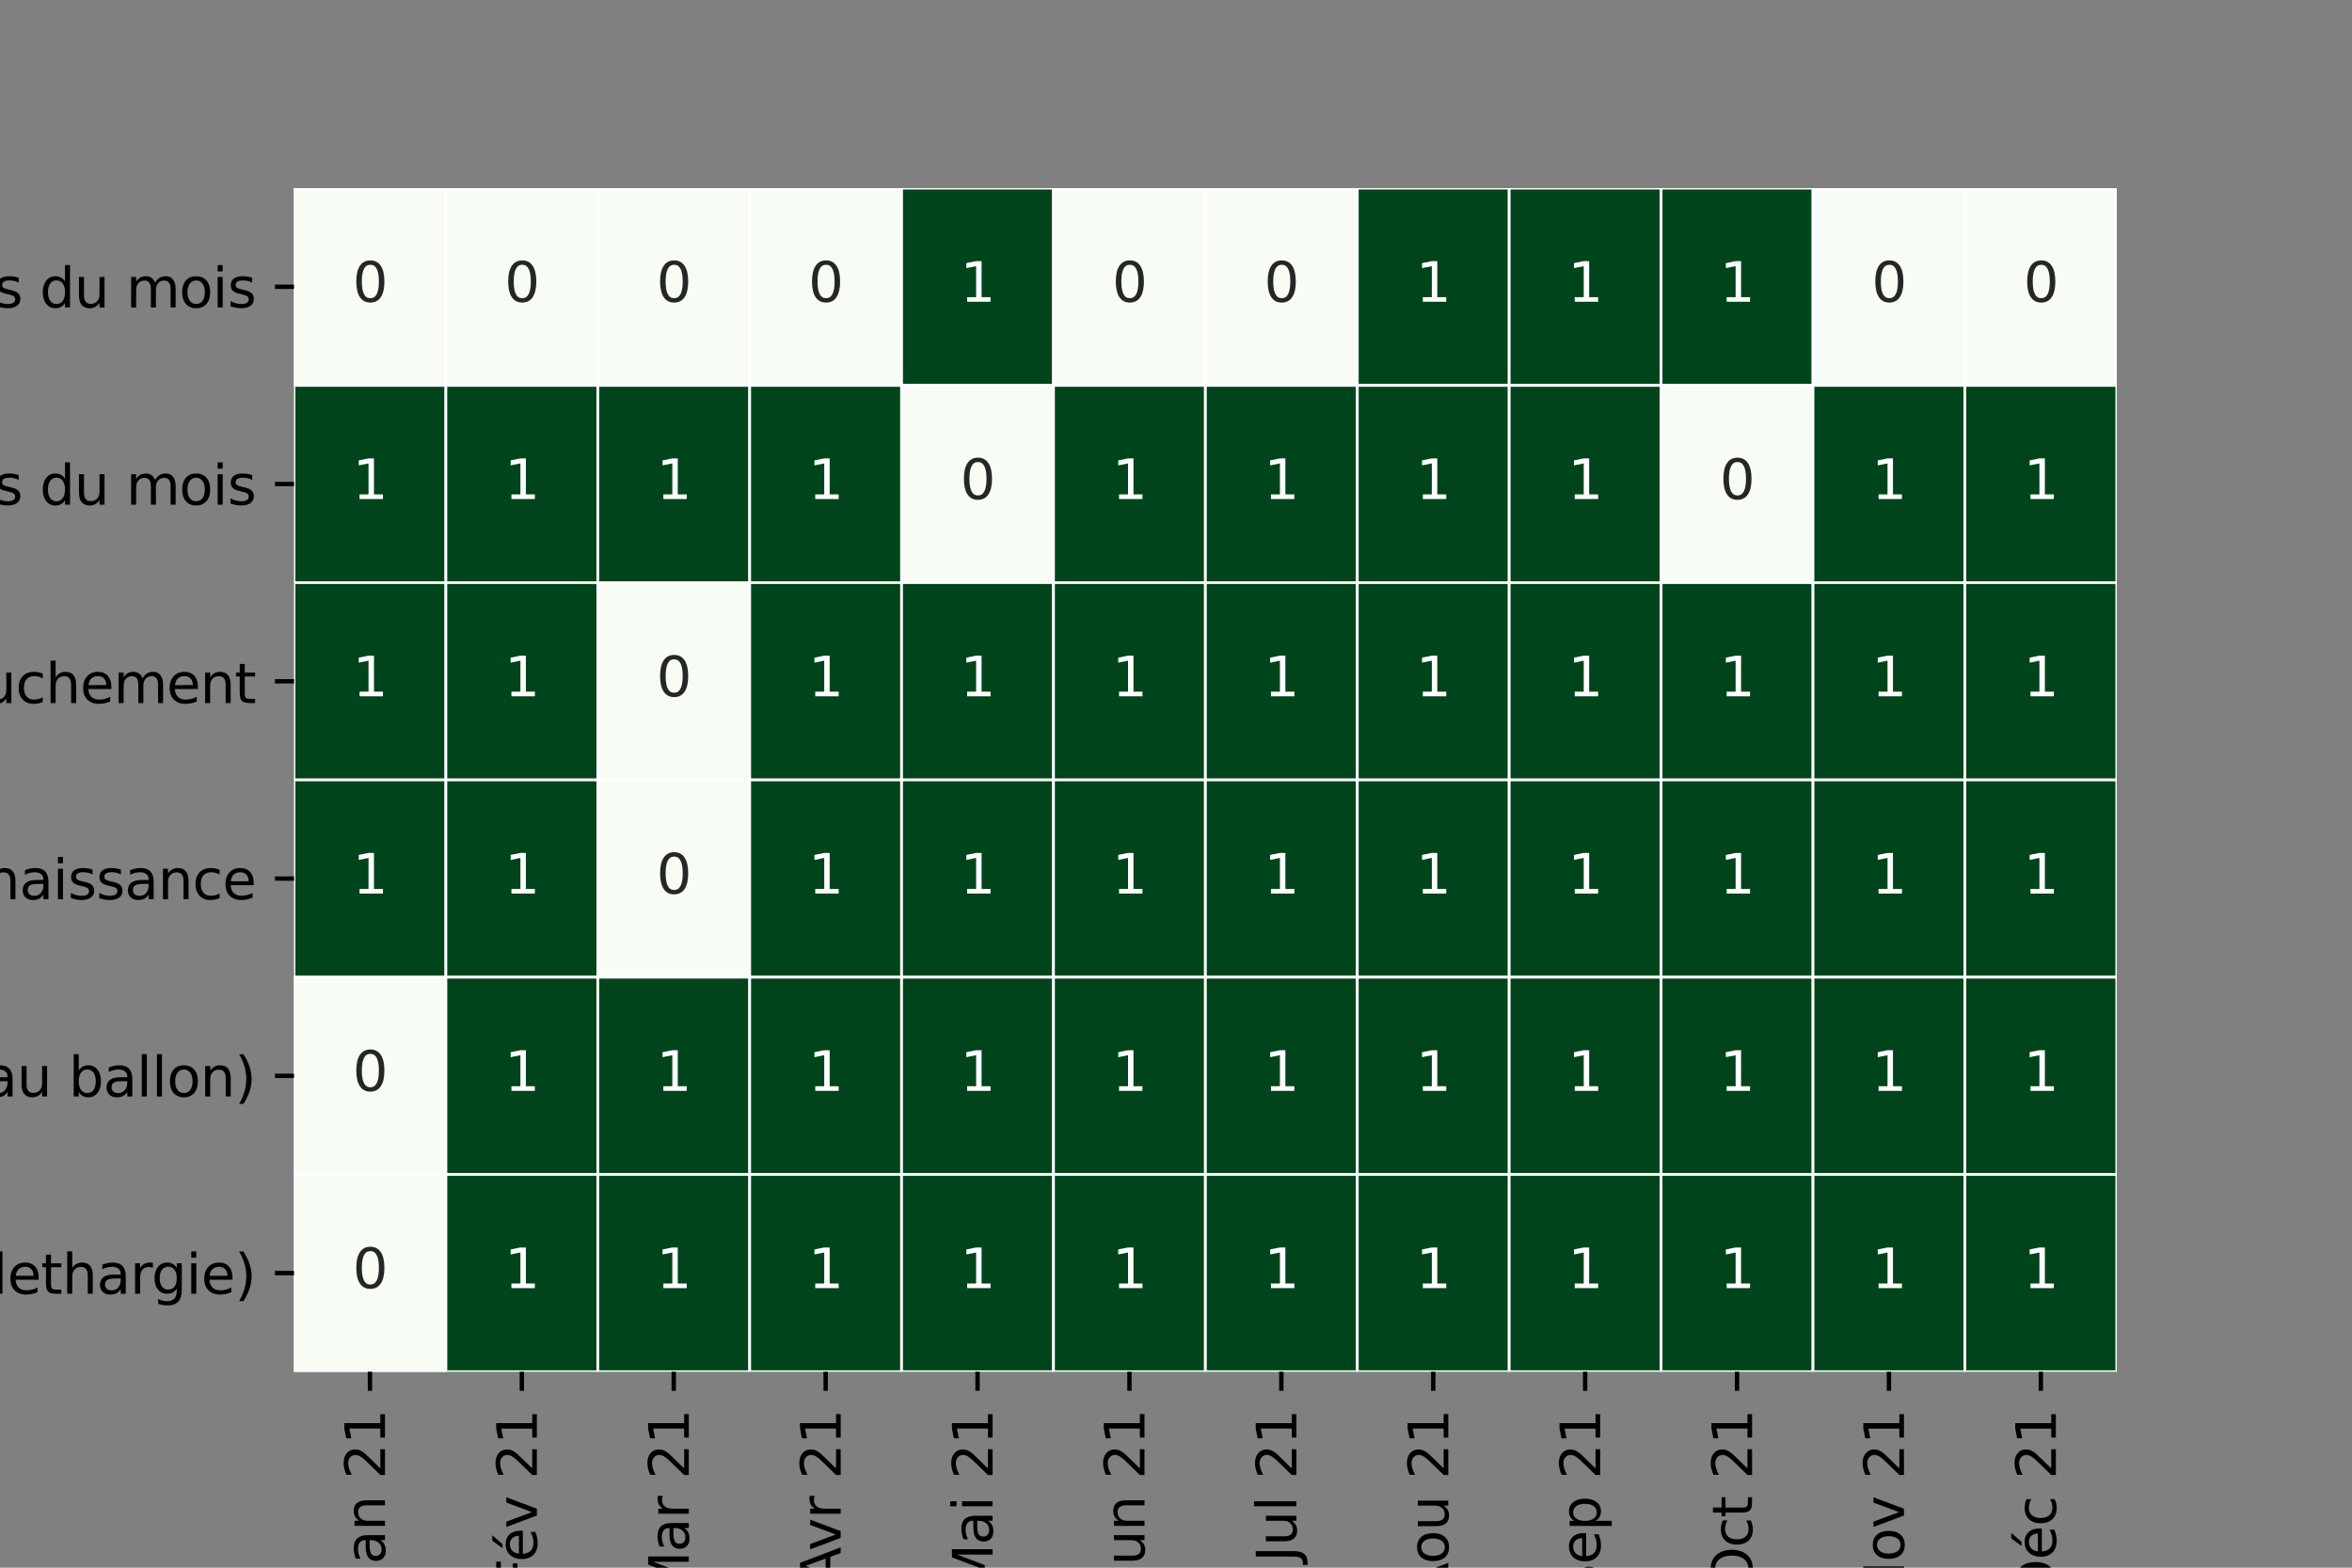 <?xml version="1.0" encoding="utf-8" standalone="no"?>
<!DOCTYPE svg PUBLIC "-//W3C//DTD SVG 1.1//EN"
  "http://www.w3.org/Graphics/SVG/1.1/DTD/svg11.dtd">
<svg height="288pt" version="1.1" viewBox="0 0 432 288" width="432pt" xmlns="http://www.w3.org/2000/svg" xmlns:xlink="http://www.w3.org/1999/xlink">
 <rect x="0" y="0" width="432" height="288" fill="#808080" stroke="none"/>
 <defs>
  <style type="text/css">*{stroke-linecap:butt;stroke-linejoin:round;}</style>
 </defs>
 <g id="figure_1">
  <g id="patch_1">
   <path d="M 0 288 
L 432 288 
L 432 0 
L 0 0 
z
" style="fill:none;"/>
  </g>
  <g id="axes_1">
   <g id="patch_2">
    <path d="M 54 252 
L 388.8 252 
L 388.8 34.56 
L 54 34.56 
z
" style="fill:#ffffff;"/>
   </g>
   <g id="QuadMesh_1">
    <path clip-path="url(#p568a26f35f)" d="M 54 34.56 
L 81.9 34.56 
L 81.9 70.8 
L 54 70.8 
L 54 34.56 
" style="fill:#f7fcf5;stroke:#ffffff;stroke-width:0.5;"/>
    <path clip-path="url(#p568a26f35f)" d="M 81.9 34.56 
L 109.8 34.56 
L 109.8 70.8 
L 81.9 70.8 
L 81.9 34.56 
" style="fill:#f7fcf5;stroke:#ffffff;stroke-width:0.5;"/>
    <path clip-path="url(#p568a26f35f)" d="M 109.8 34.56 
L 137.7 34.56 
L 137.7 70.8 
L 109.8 70.8 
L 109.8 34.56 
" style="fill:#f7fcf5;stroke:#ffffff;stroke-width:0.5;"/>
    <path clip-path="url(#p568a26f35f)" d="M 137.7 34.56 
L 165.6 34.56 
L 165.6 70.8 
L 137.7 70.8 
L 137.7 34.56 
" style="fill:#f7fcf5;stroke:#ffffff;stroke-width:0.5;"/>
    <path clip-path="url(#p568a26f35f)" d="M 165.6 34.56 
L 193.5 34.56 
L 193.5 70.8 
L 165.6 70.8 
L 165.6 34.56 
" style="fill:#00441b;stroke:#ffffff;stroke-width:0.5;"/>
    <path clip-path="url(#p568a26f35f)" d="M 193.5 34.56 
L 221.4 34.56 
L 221.4 70.8 
L 193.5 70.8 
L 193.5 34.56 
" style="fill:#f7fcf5;stroke:#ffffff;stroke-width:0.5;"/>
    <path clip-path="url(#p568a26f35f)" d="M 221.4 34.56 
L 249.3 34.56 
L 249.3 70.8 
L 221.4 70.8 
L 221.4 34.56 
" style="fill:#f7fcf5;stroke:#ffffff;stroke-width:0.5;"/>
    <path clip-path="url(#p568a26f35f)" d="M 249.3 34.56 
L 277.2 34.56 
L 277.2 70.8 
L 249.3 70.8 
L 249.3 34.56 
" style="fill:#00441b;stroke:#ffffff;stroke-width:0.5;"/>
    <path clip-path="url(#p568a26f35f)" d="M 277.2 34.56 
L 305.1 34.56 
L 305.1 70.8 
L 277.2 70.8 
L 277.2 34.56 
" style="fill:#00441b;stroke:#ffffff;stroke-width:0.5;"/>
    <path clip-path="url(#p568a26f35f)" d="M 305.1 34.56 
L 333 34.56 
L 333 70.8 
L 305.1 70.8 
L 305.1 34.56 
" style="fill:#00441b;stroke:#ffffff;stroke-width:0.5;"/>
    <path clip-path="url(#p568a26f35f)" d="M 333 34.56 
L 360.9 34.56 
L 360.9 70.8 
L 333 70.8 
L 333 34.56 
" style="fill:#f7fcf5;stroke:#ffffff;stroke-width:0.5;"/>
    <path clip-path="url(#p568a26f35f)" d="M 360.9 34.56 
L 388.8 34.56 
L 388.8 70.8 
L 360.9 70.8 
L 360.9 34.56 
" style="fill:#f7fcf5;stroke:#ffffff;stroke-width:0.5;"/>
    <path clip-path="url(#p568a26f35f)" d="M 54 70.8 
L 81.9 70.8 
L 81.9 107.04 
L 54 107.04 
L 54 70.8 
" style="fill:#00441b;stroke:#ffffff;stroke-width:0.5;"/>
    <path clip-path="url(#p568a26f35f)" d="M 81.9 70.8 
L 109.8 70.8 
L 109.8 107.04 
L 81.9 107.04 
L 81.9 70.8 
" style="fill:#00441b;stroke:#ffffff;stroke-width:0.5;"/>
    <path clip-path="url(#p568a26f35f)" d="M 109.8 70.8 
L 137.7 70.8 
L 137.7 107.04 
L 109.8 107.04 
L 109.8 70.8 
" style="fill:#00441b;stroke:#ffffff;stroke-width:0.5;"/>
    <path clip-path="url(#p568a26f35f)" d="M 137.7 70.8 
L 165.6 70.8 
L 165.6 107.04 
L 137.7 107.04 
L 137.7 70.8 
" style="fill:#00441b;stroke:#ffffff;stroke-width:0.5;"/>
    <path clip-path="url(#p568a26f35f)" d="M 165.6 70.8 
L 193.5 70.8 
L 193.5 107.04 
L 165.6 107.04 
L 165.6 70.8 
" style="fill:#f7fcf5;stroke:#ffffff;stroke-width:0.5;"/>
    <path clip-path="url(#p568a26f35f)" d="M 193.5 70.8 
L 221.4 70.8 
L 221.4 107.04 
L 193.5 107.04 
L 193.5 70.8 
" style="fill:#00441b;stroke:#ffffff;stroke-width:0.5;"/>
    <path clip-path="url(#p568a26f35f)" d="M 221.4 70.8 
L 249.3 70.8 
L 249.3 107.04 
L 221.4 107.04 
L 221.4 70.8 
" style="fill:#00441b;stroke:#ffffff;stroke-width:0.5;"/>
    <path clip-path="url(#p568a26f35f)" d="M 249.3 70.8 
L 277.2 70.8 
L 277.2 107.04 
L 249.3 107.04 
L 249.3 70.8 
" style="fill:#00441b;stroke:#ffffff;stroke-width:0.5;"/>
    <path clip-path="url(#p568a26f35f)" d="M 277.2 70.8 
L 305.1 70.8 
L 305.1 107.04 
L 277.2 107.04 
L 277.2 70.8 
" style="fill:#00441b;stroke:#ffffff;stroke-width:0.5;"/>
    <path clip-path="url(#p568a26f35f)" d="M 305.1 70.8 
L 333 70.8 
L 333 107.04 
L 305.1 107.04 
L 305.1 70.8 
" style="fill:#f7fcf5;stroke:#ffffff;stroke-width:0.5;"/>
    <path clip-path="url(#p568a26f35f)" d="M 333 70.8 
L 360.9 70.8 
L 360.9 107.04 
L 333 107.04 
L 333 70.8 
" style="fill:#00441b;stroke:#ffffff;stroke-width:0.5;"/>
    <path clip-path="url(#p568a26f35f)" d="M 360.9 70.8 
L 388.8 70.8 
L 388.8 107.04 
L 360.9 107.04 
L 360.9 70.8 
" style="fill:#00441b;stroke:#ffffff;stroke-width:0.5;"/>
    <path clip-path="url(#p568a26f35f)" d="M 54 107.04 
L 81.9 107.04 
L 81.9 143.28 
L 54 143.28 
L 54 107.04 
" style="fill:#00441b;stroke:#ffffff;stroke-width:0.5;"/>
    <path clip-path="url(#p568a26f35f)" d="M 81.9 107.04 
L 109.8 107.04 
L 109.8 143.28 
L 81.9 143.28 
L 81.9 107.04 
" style="fill:#00441b;stroke:#ffffff;stroke-width:0.5;"/>
    <path clip-path="url(#p568a26f35f)" d="M 109.8 107.04 
L 137.7 107.04 
L 137.7 143.28 
L 109.8 143.28 
L 109.8 107.04 
" style="fill:#f7fcf5;stroke:#ffffff;stroke-width:0.5;"/>
    <path clip-path="url(#p568a26f35f)" d="M 137.7 107.04 
L 165.6 107.04 
L 165.6 143.28 
L 137.7 143.28 
L 137.7 107.04 
" style="fill:#00441b;stroke:#ffffff;stroke-width:0.5;"/>
    <path clip-path="url(#p568a26f35f)" d="M 165.6 107.04 
L 193.5 107.04 
L 193.5 143.28 
L 165.6 143.28 
L 165.6 107.04 
" style="fill:#00441b;stroke:#ffffff;stroke-width:0.5;"/>
    <path clip-path="url(#p568a26f35f)" d="M 193.5 107.04 
L 221.4 107.04 
L 221.4 143.28 
L 193.5 143.28 
L 193.5 107.04 
" style="fill:#00441b;stroke:#ffffff;stroke-width:0.5;"/>
    <path clip-path="url(#p568a26f35f)" d="M 221.4 107.04 
L 249.3 107.04 
L 249.3 143.28 
L 221.4 143.28 
L 221.4 107.04 
" style="fill:#00441b;stroke:#ffffff;stroke-width:0.5;"/>
    <path clip-path="url(#p568a26f35f)" d="M 249.3 107.04 
L 277.2 107.04 
L 277.2 143.28 
L 249.3 143.28 
L 249.3 107.04 
" style="fill:#00441b;stroke:#ffffff;stroke-width:0.5;"/>
    <path clip-path="url(#p568a26f35f)" d="M 277.2 107.04 
L 305.1 107.04 
L 305.1 143.28 
L 277.2 143.28 
L 277.2 107.04 
" style="fill:#00441b;stroke:#ffffff;stroke-width:0.5;"/>
    <path clip-path="url(#p568a26f35f)" d="M 305.1 107.04 
L 333 107.04 
L 333 143.28 
L 305.1 143.28 
L 305.1 107.04 
" style="fill:#00441b;stroke:#ffffff;stroke-width:0.5;"/>
    <path clip-path="url(#p568a26f35f)" d="M 333 107.04 
L 360.9 107.04 
L 360.9 143.28 
L 333 143.28 
L 333 107.04 
" style="fill:#00441b;stroke:#ffffff;stroke-width:0.5;"/>
    <path clip-path="url(#p568a26f35f)" d="M 360.9 107.04 
L 388.8 107.04 
L 388.8 143.28 
L 360.9 143.28 
L 360.9 107.04 
" style="fill:#00441b;stroke:#ffffff;stroke-width:0.5;"/>
    <path clip-path="url(#p568a26f35f)" d="M 54 143.28 
L 81.9 143.28 
L 81.9 179.52 
L 54 179.52 
L 54 143.28 
" style="fill:#00441b;stroke:#ffffff;stroke-width:0.5;"/>
    <path clip-path="url(#p568a26f35f)" d="M 81.9 143.28 
L 109.8 143.28 
L 109.8 179.52 
L 81.9 179.52 
L 81.9 143.28 
" style="fill:#00441b;stroke:#ffffff;stroke-width:0.5;"/>
    <path clip-path="url(#p568a26f35f)" d="M 109.8 143.28 
L 137.7 143.28 
L 137.7 179.52 
L 109.8 179.52 
L 109.8 143.28 
" style="fill:#f7fcf5;stroke:#ffffff;stroke-width:0.5;"/>
    <path clip-path="url(#p568a26f35f)" d="M 137.7 143.28 
L 165.6 143.28 
L 165.6 179.52 
L 137.7 179.52 
L 137.7 143.28 
" style="fill:#00441b;stroke:#ffffff;stroke-width:0.5;"/>
    <path clip-path="url(#p568a26f35f)" d="M 165.6 143.28 
L 193.5 143.28 
L 193.5 179.52 
L 165.6 179.52 
L 165.6 143.28 
" style="fill:#00441b;stroke:#ffffff;stroke-width:0.5;"/>
    <path clip-path="url(#p568a26f35f)" d="M 193.5 143.28 
L 221.4 143.28 
L 221.4 179.52 
L 193.5 179.52 
L 193.5 143.28 
" style="fill:#00441b;stroke:#ffffff;stroke-width:0.5;"/>
    <path clip-path="url(#p568a26f35f)" d="M 221.4 143.28 
L 249.3 143.28 
L 249.3 179.52 
L 221.4 179.52 
L 221.4 143.28 
" style="fill:#00441b;stroke:#ffffff;stroke-width:0.5;"/>
    <path clip-path="url(#p568a26f35f)" d="M 249.3 143.28 
L 277.2 143.28 
L 277.2 179.52 
L 249.3 179.52 
L 249.3 143.28 
" style="fill:#00441b;stroke:#ffffff;stroke-width:0.5;"/>
    <path clip-path="url(#p568a26f35f)" d="M 277.2 143.28 
L 305.1 143.28 
L 305.1 179.52 
L 277.2 179.52 
L 277.2 143.28 
" style="fill:#00441b;stroke:#ffffff;stroke-width:0.5;"/>
    <path clip-path="url(#p568a26f35f)" d="M 305.1 143.28 
L 333 143.28 
L 333 179.52 
L 305.1 179.52 
L 305.1 143.28 
" style="fill:#00441b;stroke:#ffffff;stroke-width:0.5;"/>
    <path clip-path="url(#p568a26f35f)" d="M 333 143.28 
L 360.9 143.28 
L 360.9 179.52 
L 333 179.52 
L 333 143.28 
" style="fill:#00441b;stroke:#ffffff;stroke-width:0.5;"/>
    <path clip-path="url(#p568a26f35f)" d="M 360.9 143.28 
L 388.8 143.28 
L 388.8 179.52 
L 360.9 179.52 
L 360.9 143.28 
" style="fill:#00441b;stroke:#ffffff;stroke-width:0.5;"/>
    <path clip-path="url(#p568a26f35f)" d="M 54 179.52 
L 81.9 179.52 
L 81.9 215.76 
L 54 215.76 
L 54 179.52 
" style="fill:#f7fcf5;stroke:#ffffff;stroke-width:0.5;"/>
    <path clip-path="url(#p568a26f35f)" d="M 81.9 179.52 
L 109.8 179.52 
L 109.8 215.76 
L 81.9 215.76 
L 81.9 179.52 
" style="fill:#00441b;stroke:#ffffff;stroke-width:0.5;"/>
    <path clip-path="url(#p568a26f35f)" d="M 109.8 179.52 
L 137.7 179.52 
L 137.7 215.76 
L 109.8 215.76 
L 109.8 179.52 
" style="fill:#00441b;stroke:#ffffff;stroke-width:0.5;"/>
    <path clip-path="url(#p568a26f35f)" d="M 137.7 179.52 
L 165.6 179.52 
L 165.6 215.76 
L 137.7 215.76 
L 137.7 179.52 
" style="fill:#00441b;stroke:#ffffff;stroke-width:0.5;"/>
    <path clip-path="url(#p568a26f35f)" d="M 165.6 179.52 
L 193.5 179.52 
L 193.5 215.76 
L 165.6 215.76 
L 165.6 179.52 
" style="fill:#00441b;stroke:#ffffff;stroke-width:0.5;"/>
    <path clip-path="url(#p568a26f35f)" d="M 193.5 179.52 
L 221.4 179.52 
L 221.4 215.76 
L 193.5 215.76 
L 193.5 179.52 
" style="fill:#00441b;stroke:#ffffff;stroke-width:0.5;"/>
    <path clip-path="url(#p568a26f35f)" d="M 221.4 179.52 
L 249.3 179.52 
L 249.3 215.76 
L 221.4 215.76 
L 221.4 179.52 
" style="fill:#00441b;stroke:#ffffff;stroke-width:0.5;"/>
    <path clip-path="url(#p568a26f35f)" d="M 249.3 179.52 
L 277.2 179.52 
L 277.2 215.76 
L 249.3 215.76 
L 249.3 179.52 
" style="fill:#00441b;stroke:#ffffff;stroke-width:0.5;"/>
    <path clip-path="url(#p568a26f35f)" d="M 277.2 179.52 
L 305.1 179.52 
L 305.1 215.76 
L 277.2 215.76 
L 277.2 179.52 
" style="fill:#00441b;stroke:#ffffff;stroke-width:0.5;"/>
    <path clip-path="url(#p568a26f35f)" d="M 305.1 179.52 
L 333 179.52 
L 333 215.76 
L 305.1 215.76 
L 305.1 179.52 
" style="fill:#00441b;stroke:#ffffff;stroke-width:0.5;"/>
    <path clip-path="url(#p568a26f35f)" d="M 333 179.52 
L 360.9 179.52 
L 360.9 215.76 
L 333 215.76 
L 333 179.52 
" style="fill:#00441b;stroke:#ffffff;stroke-width:0.5;"/>
    <path clip-path="url(#p568a26f35f)" d="M 360.9 179.52 
L 388.8 179.52 
L 388.8 215.76 
L 360.9 215.76 
L 360.9 179.52 
" style="fill:#00441b;stroke:#ffffff;stroke-width:0.5;"/>
    <path clip-path="url(#p568a26f35f)" d="M 54 215.76 
L 81.9 215.76 
L 81.9 252 
L 54 252 
L 54 215.76 
" style="fill:#f7fcf5;stroke:#ffffff;stroke-width:0.5;"/>
    <path clip-path="url(#p568a26f35f)" d="M 81.9 215.76 
L 109.8 215.76 
L 109.8 252 
L 81.9 252 
L 81.9 215.76 
" style="fill:#00441b;stroke:#ffffff;stroke-width:0.5;"/>
    <path clip-path="url(#p568a26f35f)" d="M 109.8 215.76 
L 137.7 215.76 
L 137.7 252 
L 109.8 252 
L 109.8 215.76 
" style="fill:#00441b;stroke:#ffffff;stroke-width:0.5;"/>
    <path clip-path="url(#p568a26f35f)" d="M 137.7 215.76 
L 165.6 215.76 
L 165.6 252 
L 137.7 252 
L 137.7 215.76 
" style="fill:#00441b;stroke:#ffffff;stroke-width:0.5;"/>
    <path clip-path="url(#p568a26f35f)" d="M 165.6 215.76 
L 193.5 215.76 
L 193.5 252 
L 165.6 252 
L 165.6 215.76 
" style="fill:#00441b;stroke:#ffffff;stroke-width:0.5;"/>
    <path clip-path="url(#p568a26f35f)" d="M 193.5 215.76 
L 221.4 215.76 
L 221.4 252 
L 193.5 252 
L 193.5 215.76 
" style="fill:#00441b;stroke:#ffffff;stroke-width:0.5;"/>
    <path clip-path="url(#p568a26f35f)" d="M 221.4 215.76 
L 249.3 215.76 
L 249.3 252 
L 221.4 252 
L 221.4 215.76 
" style="fill:#00441b;stroke:#ffffff;stroke-width:0.5;"/>
    <path clip-path="url(#p568a26f35f)" d="M 249.3 215.76 
L 277.2 215.76 
L 277.2 252 
L 249.3 252 
L 249.3 215.76 
" style="fill:#00441b;stroke:#ffffff;stroke-width:0.5;"/>
    <path clip-path="url(#p568a26f35f)" d="M 277.2 215.76 
L 305.1 215.76 
L 305.1 252 
L 277.2 252 
L 277.2 215.76 
" style="fill:#00441b;stroke:#ffffff;stroke-width:0.5;"/>
    <path clip-path="url(#p568a26f35f)" d="M 305.1 215.76 
L 333 215.76 
L 333 252 
L 305.1 252 
L 305.1 215.76 
" style="fill:#00441b;stroke:#ffffff;stroke-width:0.5;"/>
    <path clip-path="url(#p568a26f35f)" d="M 333 215.76 
L 360.9 215.76 
L 360.9 252 
L 333 252 
L 333 215.76 
" style="fill:#00441b;stroke:#ffffff;stroke-width:0.5;"/>
    <path clip-path="url(#p568a26f35f)" d="M 360.9 215.76 
L 388.8 215.76 
L 388.8 252 
L 360.9 252 
L 360.9 215.76 
" style="fill:#00441b;stroke:#ffffff;stroke-width:0.5;"/>
   </g>
   <g id="matplotlib.axis_1">
    <g id="xtick_1">
     <g id="line2d_1">
      <defs>
       <path d="M 0 0 
L 0 3.5 
" id="m7bb13b2d91" style="stroke:#000000;stroke-width:0.8;"/>
      </defs>
      <g>
       <use style="stroke:#000000;stroke-width:0.8;" x="67.95" xlink:href="#m7bb13b2d91" y="252"/>
      </g>
     </g>
     <g id="text_1">
      <!-- Jan 21 -->
      <g transform="translate(70.709 290.319)rotate(-90)scale(0.1 -0.1)">
       <defs>
        <path d="M 628 4666 
L 1259 4666 
L 1259 325 
Q 1259 -519 939 -900 
Q 619 -1281 -91 -1281 
L -331 -1281 
L -331 -750 
L -134 -750 
Q 284 -750 456 -515 
Q 628 -281 628 325 
L 628 4666 
z
" id="DejaVuSans-4a" transform="scale(0.016)"/>
        <path d="M 2194 1759 
Q 1497 1759 1228 1600 
Q 959 1441 959 1056 
Q 959 750 1161 570 
Q 1363 391 1709 391 
Q 2188 391 2477 730 
Q 2766 1069 2766 1631 
L 2766 1759 
L 2194 1759 
z
M 3341 1997 
L 3341 0 
L 2766 0 
L 2766 531 
Q 2569 213 2275 61 
Q 1981 -91 1556 -91 
Q 1019 -91 701 211 
Q 384 513 384 1019 
Q 384 1609 779 1909 
Q 1175 2209 1959 2209 
L 2766 2209 
L 2766 2266 
Q 2766 2663 2505 2880 
Q 2244 3097 1772 3097 
Q 1472 3097 1187 3025 
Q 903 2953 641 2809 
L 641 3341 
Q 956 3463 1253 3523 
Q 1550 3584 1831 3584 
Q 2591 3584 2966 3190 
Q 3341 2797 3341 1997 
z
" id="DejaVuSans-61" transform="scale(0.016)"/>
        <path d="M 3513 2113 
L 3513 0 
L 2938 0 
L 2938 2094 
Q 2938 2591 2744 2837 
Q 2550 3084 2163 3084 
Q 1697 3084 1428 2787 
Q 1159 2491 1159 1978 
L 1159 0 
L 581 0 
L 581 3500 
L 1159 3500 
L 1159 2956 
Q 1366 3272 1645 3428 
Q 1925 3584 2291 3584 
Q 2894 3584 3203 3211 
Q 3513 2838 3513 2113 
z
" id="DejaVuSans-6e" transform="scale(0.016)"/>
        <path id="DejaVuSans-20" transform="scale(0.016)"/>
        <path d="M 1228 531 
L 3431 531 
L 3431 0 
L 469 0 
L 469 531 
Q 828 903 1448 1529 
Q 2069 2156 2228 2338 
Q 2531 2678 2651 2914 
Q 2772 3150 2772 3378 
Q 2772 3750 2511 3984 
Q 2250 4219 1831 4219 
Q 1534 4219 1204 4116 
Q 875 4013 500 3803 
L 500 4441 
Q 881 4594 1212 4672 
Q 1544 4750 1819 4750 
Q 2544 4750 2975 4387 
Q 3406 4025 3406 3419 
Q 3406 3131 3298 2873 
Q 3191 2616 2906 2266 
Q 2828 2175 2409 1742 
Q 1991 1309 1228 531 
z
" id="DejaVuSans-32" transform="scale(0.016)"/>
        <path d="M 794 531 
L 1825 531 
L 1825 4091 
L 703 3866 
L 703 4441 
L 1819 4666 
L 2450 4666 
L 2450 531 
L 3481 531 
L 3481 0 
L 794 0 
L 794 531 
z
" id="DejaVuSans-31" transform="scale(0.016)"/>
       </defs>
       <use xlink:href="#DejaVuSans-4a"/>
       <use x="29.492" xlink:href="#DejaVuSans-61"/>
       <use x="90.771" xlink:href="#DejaVuSans-6e"/>
       <use x="154.15" xlink:href="#DejaVuSans-20"/>
       <use x="185.938" xlink:href="#DejaVuSans-32"/>
       <use x="249.561" xlink:href="#DejaVuSans-31"/>
      </g>
     </g>
    </g>
    <g id="xtick_2">
     <g id="line2d_2">
      <g>
       <use style="stroke:#000000;stroke-width:0.8;" x="95.85" xlink:href="#m7bb13b2d91" y="252"/>
      </g>
     </g>
     <g id="text_2">
      <!-- Fév 21 -->
      <g transform="translate(98.609 292.177)rotate(-90)scale(0.1 -0.1)">
       <defs>
        <path d="M 628 4666 
L 3309 4666 
L 3309 4134 
L 1259 4134 
L 1259 2759 
L 3109 2759 
L 3109 2228 
L 1259 2228 
L 1259 0 
L 628 0 
L 628 4666 
z
" id="DejaVuSans-46" transform="scale(0.016)"/>
        <path d="M 3597 1894 
L 3597 1613 
L 953 1613 
Q 991 1019 1311 708 
Q 1631 397 2203 397 
Q 2534 397 2845 478 
Q 3156 559 3463 722 
L 3463 178 
Q 3153 47 2828 -22 
Q 2503 -91 2169 -91 
Q 1331 -91 842 396 
Q 353 884 353 1716 
Q 353 2575 817 3079 
Q 1281 3584 2069 3584 
Q 2775 3584 3186 3129 
Q 3597 2675 3597 1894 
z
M 3022 2063 
Q 3016 2534 2758 2815 
Q 2500 3097 2075 3097 
Q 1594 3097 1305 2825 
Q 1016 2553 972 2059 
L 3022 2063 
z
M 2466 5119 
L 3088 5119 
L 2070 3944 
L 1591 3944 
L 2466 5119 
z
" id="DejaVuSans-e9" transform="scale(0.016)"/>
        <path d="M 191 3500 
L 800 3500 
L 1894 563 
L 2988 3500 
L 3597 3500 
L 2284 0 
L 1503 0 
L 191 3500 
z
" id="DejaVuSans-76" transform="scale(0.016)"/>
       </defs>
       <use xlink:href="#DejaVuSans-46"/>
       <use x="52.02" xlink:href="#DejaVuSans-e9"/>
       <use x="113.543" xlink:href="#DejaVuSans-76"/>
       <use x="172.723" xlink:href="#DejaVuSans-20"/>
       <use x="204.51" xlink:href="#DejaVuSans-32"/>
       <use x="268.133" xlink:href="#DejaVuSans-31"/>
      </g>
     </g>
    </g>
    <g id="xtick_3">
     <g id="line2d_3">
      <g>
       <use style="stroke:#000000;stroke-width:0.8;" x="123.75" xlink:href="#m7bb13b2d91" y="252"/>
      </g>
     </g>
     <g id="text_3">
      <!-- Mar 21 -->
      <g transform="translate(126.509 293.77)rotate(-90)scale(0.1 -0.1)">
       <defs>
        <path d="M 628 4666 
L 1569 4666 
L 2759 1491 
L 3956 4666 
L 4897 4666 
L 4897 0 
L 4281 0 
L 4281 4097 
L 3078 897 
L 2444 897 
L 1241 4097 
L 1241 0 
L 628 0 
L 628 4666 
z
" id="DejaVuSans-4d" transform="scale(0.016)"/>
        <path d="M 2631 2963 
Q 2534 3019 2420 3045 
Q 2306 3072 2169 3072 
Q 1681 3072 1420 2755 
Q 1159 2438 1159 1844 
L 1159 0 
L 581 0 
L 581 3500 
L 1159 3500 
L 1159 2956 
Q 1341 3275 1631 3429 
Q 1922 3584 2338 3584 
Q 2397 3584 2469 3576 
Q 2541 3569 2628 3553 
L 2631 2963 
z
" id="DejaVuSans-72" transform="scale(0.016)"/>
       </defs>
       <use xlink:href="#DejaVuSans-4d"/>
       <use x="86.279" xlink:href="#DejaVuSans-61"/>
       <use x="147.559" xlink:href="#DejaVuSans-72"/>
       <use x="188.672" xlink:href="#DejaVuSans-20"/>
       <use x="220.459" xlink:href="#DejaVuSans-32"/>
       <use x="284.082" xlink:href="#DejaVuSans-31"/>
      </g>
     </g>
    </g>
    <g id="xtick_4">
     <g id="line2d_4">
      <g>
       <use style="stroke:#000000;stroke-width:0.8;" x="151.65" xlink:href="#m7bb13b2d91" y="252"/>
      </g>
     </g>
     <g id="text_4">
      <!-- Avr 21 -->
      <g transform="translate(154.409 291.186)rotate(-90)scale(0.1 -0.1)">
       <defs>
        <path d="M 2188 4044 
L 1331 1722 
L 3047 1722 
L 2188 4044 
z
M 1831 4666 
L 2547 4666 
L 4325 0 
L 3669 0 
L 3244 1197 
L 1141 1197 
L 716 0 
L 50 0 
L 1831 4666 
z
" id="DejaVuSans-41" transform="scale(0.016)"/>
       </defs>
       <use xlink:href="#DejaVuSans-41"/>
       <use x="62.533" xlink:href="#DejaVuSans-76"/>
       <use x="121.713" xlink:href="#DejaVuSans-72"/>
       <use x="162.826" xlink:href="#DejaVuSans-20"/>
       <use x="194.613" xlink:href="#DejaVuSans-32"/>
       <use x="258.236" xlink:href="#DejaVuSans-31"/>
      </g>
     </g>
    </g>
    <g id="xtick_5">
     <g id="line2d_5">
      <g>
       <use style="stroke:#000000;stroke-width:0.8;" x="179.55" xlink:href="#m7bb13b2d91" y="252"/>
      </g>
     </g>
     <g id="text_5">
      <!-- Mai 21 -->
      <g transform="translate(182.309 292.438)rotate(-90)scale(0.1 -0.1)">
       <defs>
        <path d="M 603 3500 
L 1178 3500 
L 1178 0 
L 603 0 
L 603 3500 
z
M 603 4863 
L 1178 4863 
L 1178 4134 
L 603 4134 
L 603 4863 
z
" id="DejaVuSans-69" transform="scale(0.016)"/>
       </defs>
       <use xlink:href="#DejaVuSans-4d"/>
       <use x="86.279" xlink:href="#DejaVuSans-61"/>
       <use x="147.559" xlink:href="#DejaVuSans-69"/>
       <use x="175.342" xlink:href="#DejaVuSans-20"/>
       <use x="207.129" xlink:href="#DejaVuSans-32"/>
       <use x="270.752" xlink:href="#DejaVuSans-31"/>
      </g>
     </g>
    </g>
    <g id="xtick_6">
     <g id="line2d_6">
      <g>
       <use style="stroke:#000000;stroke-width:0.8;" x="207.45" xlink:href="#m7bb13b2d91" y="252"/>
      </g>
     </g>
     <g id="text_6">
      <!-- Jun 21 -->
      <g transform="translate(210.209 290.528)rotate(-90)scale(0.1 -0.1)">
       <defs>
        <path d="M 544 1381 
L 544 3500 
L 1119 3500 
L 1119 1403 
Q 1119 906 1312 657 
Q 1506 409 1894 409 
Q 2359 409 2629 706 
Q 2900 1003 2900 1516 
L 2900 3500 
L 3475 3500 
L 3475 0 
L 2900 0 
L 2900 538 
Q 2691 219 2414 64 
Q 2138 -91 1772 -91 
Q 1169 -91 856 284 
Q 544 659 544 1381 
z
M 1991 3584 
L 1991 3584 
z
" id="DejaVuSans-75" transform="scale(0.016)"/>
       </defs>
       <use xlink:href="#DejaVuSans-4a"/>
       <use x="29.492" xlink:href="#DejaVuSans-75"/>
       <use x="92.871" xlink:href="#DejaVuSans-6e"/>
       <use x="156.25" xlink:href="#DejaVuSans-20"/>
       <use x="188.037" xlink:href="#DejaVuSans-32"/>
       <use x="251.66" xlink:href="#DejaVuSans-31"/>
      </g>
     </g>
    </g>
    <g id="xtick_7">
     <g id="line2d_7">
      <g>
       <use style="stroke:#000000;stroke-width:0.8;" x="235.35" xlink:href="#m7bb13b2d91" y="252"/>
      </g>
     </g>
     <g id="text_7">
      <!-- Jul 21 -->
      <g transform="translate(238.109 286.969)rotate(-90)scale(0.1 -0.1)">
       <defs>
        <path d="M 603 4863 
L 1178 4863 
L 1178 0 
L 603 0 
L 603 4863 
z
" id="DejaVuSans-6c" transform="scale(0.016)"/>
       </defs>
       <use xlink:href="#DejaVuSans-4a"/>
       <use x="29.492" xlink:href="#DejaVuSans-75"/>
       <use x="92.871" xlink:href="#DejaVuSans-6c"/>
       <use x="120.654" xlink:href="#DejaVuSans-20"/>
       <use x="152.441" xlink:href="#DejaVuSans-32"/>
       <use x="216.064" xlink:href="#DejaVuSans-31"/>
      </g>
     </g>
    </g>
    <g id="xtick_8">
     <g id="line2d_8">
      <g>
       <use style="stroke:#000000;stroke-width:0.8;" x="263.25" xlink:href="#m7bb13b2d91" y="252"/>
      </g>
     </g>
     <g id="text_8">
      <!-- Aou 21 -->
      <g transform="translate(266.009 294.025)rotate(-90)scale(0.1 -0.1)">
       <defs>
        <path d="M 1959 3097 
Q 1497 3097 1228 2736 
Q 959 2375 959 1747 
Q 959 1119 1226 758 
Q 1494 397 1959 397 
Q 2419 397 2687 759 
Q 2956 1122 2956 1747 
Q 2956 2369 2687 2733 
Q 2419 3097 1959 3097 
z
M 1959 3584 
Q 2709 3584 3137 3096 
Q 3566 2609 3566 1747 
Q 3566 888 3137 398 
Q 2709 -91 1959 -91 
Q 1206 -91 779 398 
Q 353 888 353 1747 
Q 353 2609 779 3096 
Q 1206 3584 1959 3584 
z
" id="DejaVuSans-6f" transform="scale(0.016)"/>
       </defs>
       <use xlink:href="#DejaVuSans-41"/>
       <use x="66.658" xlink:href="#DejaVuSans-6f"/>
       <use x="127.84" xlink:href="#DejaVuSans-75"/>
       <use x="191.219" xlink:href="#DejaVuSans-20"/>
       <use x="223.006" xlink:href="#DejaVuSans-32"/>
       <use x="286.629" xlink:href="#DejaVuSans-31"/>
      </g>
     </g>
    </g>
    <g id="xtick_9">
     <g id="line2d_9">
      <g>
       <use style="stroke:#000000;stroke-width:0.8;" x="291.15" xlink:href="#m7bb13b2d91" y="252"/>
      </g>
     </g>
     <g id="text_9">
      <!-- Sep 21 -->
      <g transform="translate(293.909 293.753)rotate(-90)scale(0.1 -0.1)">
       <defs>
        <path d="M 3425 4513 
L 3425 3897 
Q 3066 4069 2747 4153 
Q 2428 4238 2131 4238 
Q 1616 4238 1336 4038 
Q 1056 3838 1056 3469 
Q 1056 3159 1242 3001 
Q 1428 2844 1947 2747 
L 2328 2669 
Q 3034 2534 3370 2195 
Q 3706 1856 3706 1288 
Q 3706 609 3251 259 
Q 2797 -91 1919 -91 
Q 1588 -91 1214 -16 
Q 841 59 441 206 
L 441 856 
Q 825 641 1194 531 
Q 1563 422 1919 422 
Q 2459 422 2753 634 
Q 3047 847 3047 1241 
Q 3047 1584 2836 1778 
Q 2625 1972 2144 2069 
L 1759 2144 
Q 1053 2284 737 2584 
Q 422 2884 422 3419 
Q 422 4038 858 4394 
Q 1294 4750 2059 4750 
Q 2388 4750 2728 4690 
Q 3069 4631 3425 4513 
z
" id="DejaVuSans-53" transform="scale(0.016)"/>
        <path d="M 3597 1894 
L 3597 1613 
L 953 1613 
Q 991 1019 1311 708 
Q 1631 397 2203 397 
Q 2534 397 2845 478 
Q 3156 559 3463 722 
L 3463 178 
Q 3153 47 2828 -22 
Q 2503 -91 2169 -91 
Q 1331 -91 842 396 
Q 353 884 353 1716 
Q 353 2575 817 3079 
Q 1281 3584 2069 3584 
Q 2775 3584 3186 3129 
Q 3597 2675 3597 1894 
z
M 3022 2063 
Q 3016 2534 2758 2815 
Q 2500 3097 2075 3097 
Q 1594 3097 1305 2825 
Q 1016 2553 972 2059 
L 3022 2063 
z
" id="DejaVuSans-65" transform="scale(0.016)"/>
        <path d="M 1159 525 
L 1159 -1331 
L 581 -1331 
L 581 3500 
L 1159 3500 
L 1159 2969 
Q 1341 3281 1617 3432 
Q 1894 3584 2278 3584 
Q 2916 3584 3314 3078 
Q 3713 2572 3713 1747 
Q 3713 922 3314 415 
Q 2916 -91 2278 -91 
Q 1894 -91 1617 61 
Q 1341 213 1159 525 
z
M 3116 1747 
Q 3116 2381 2855 2742 
Q 2594 3103 2138 3103 
Q 1681 3103 1420 2742 
Q 1159 2381 1159 1747 
Q 1159 1113 1420 752 
Q 1681 391 2138 391 
Q 2594 391 2855 752 
Q 3116 1113 3116 1747 
z
" id="DejaVuSans-70" transform="scale(0.016)"/>
       </defs>
       <use xlink:href="#DejaVuSans-53"/>
       <use x="63.477" xlink:href="#DejaVuSans-65"/>
       <use x="125" xlink:href="#DejaVuSans-70"/>
       <use x="188.477" xlink:href="#DejaVuSans-20"/>
       <use x="220.264" xlink:href="#DejaVuSans-32"/>
       <use x="283.887" xlink:href="#DejaVuSans-31"/>
      </g>
     </g>
    </g>
    <g id="xtick_10">
     <g id="line2d_10">
      <g>
       <use style="stroke:#000000;stroke-width:0.8;" x="319.05" xlink:href="#m7bb13b2d91" y="252"/>
      </g>
     </g>
     <g id="text_10">
      <!-- Oct 21 -->
      <g transform="translate(321.809 292.194)rotate(-90)scale(0.1 -0.1)">
       <defs>
        <path d="M 2522 4238 
Q 1834 4238 1429 3725 
Q 1025 3213 1025 2328 
Q 1025 1447 1429 934 
Q 1834 422 2522 422 
Q 3209 422 3611 934 
Q 4013 1447 4013 2328 
Q 4013 3213 3611 3725 
Q 3209 4238 2522 4238 
z
M 2522 4750 
Q 3503 4750 4090 4092 
Q 4678 3434 4678 2328 
Q 4678 1225 4090 567 
Q 3503 -91 2522 -91 
Q 1538 -91 948 565 
Q 359 1222 359 2328 
Q 359 3434 948 4092 
Q 1538 4750 2522 4750 
z
" id="DejaVuSans-4f" transform="scale(0.016)"/>
        <path d="M 3122 3366 
L 3122 2828 
Q 2878 2963 2633 3030 
Q 2388 3097 2138 3097 
Q 1578 3097 1268 2742 
Q 959 2388 959 1747 
Q 959 1106 1268 751 
Q 1578 397 2138 397 
Q 2388 397 2633 464 
Q 2878 531 3122 666 
L 3122 134 
Q 2881 22 2623 -34 
Q 2366 -91 2075 -91 
Q 1284 -91 818 406 
Q 353 903 353 1747 
Q 353 2603 823 3093 
Q 1294 3584 2113 3584 
Q 2378 3584 2631 3529 
Q 2884 3475 3122 3366 
z
" id="DejaVuSans-63" transform="scale(0.016)"/>
        <path d="M 1172 4494 
L 1172 3500 
L 2356 3500 
L 2356 3053 
L 1172 3053 
L 1172 1153 
Q 1172 725 1289 603 
Q 1406 481 1766 481 
L 2356 481 
L 2356 0 
L 1766 0 
Q 1100 0 847 248 
Q 594 497 594 1153 
L 594 3053 
L 172 3053 
L 172 3500 
L 594 3500 
L 594 4494 
L 1172 4494 
z
" id="DejaVuSans-74" transform="scale(0.016)"/>
       </defs>
       <use xlink:href="#DejaVuSans-4f"/>
       <use x="78.711" xlink:href="#DejaVuSans-63"/>
       <use x="133.691" xlink:href="#DejaVuSans-74"/>
       <use x="172.9" xlink:href="#DejaVuSans-20"/>
       <use x="204.688" xlink:href="#DejaVuSans-32"/>
       <use x="268.311" xlink:href="#DejaVuSans-31"/>
      </g>
     </g>
    </g>
    <g id="xtick_11">
     <g id="line2d_11">
      <g>
       <use style="stroke:#000000;stroke-width:0.8;" x="346.95" xlink:href="#m7bb13b2d91" y="252"/>
      </g>
     </g>
     <g id="text_11">
      <!-- Nov 21 -->
      <g transform="translate(349.709 294.422)rotate(-90)scale(0.1 -0.1)">
       <defs>
        <path d="M 628 4666 
L 1478 4666 
L 3547 763 
L 3547 4666 
L 4159 4666 
L 4159 0 
L 3309 0 
L 1241 3903 
L 1241 0 
L 628 0 
L 628 4666 
z
" id="DejaVuSans-4e" transform="scale(0.016)"/>
       </defs>
       <use xlink:href="#DejaVuSans-4e"/>
       <use x="74.805" xlink:href="#DejaVuSans-6f"/>
       <use x="135.986" xlink:href="#DejaVuSans-76"/>
       <use x="195.166" xlink:href="#DejaVuSans-20"/>
       <use x="226.953" xlink:href="#DejaVuSans-32"/>
       <use x="290.576" xlink:href="#DejaVuSans-31"/>
      </g>
     </g>
    </g>
    <g id="xtick_12">
     <g id="line2d_12">
      <g>
       <use style="stroke:#000000;stroke-width:0.8;" x="374.85" xlink:href="#m7bb13b2d91" y="252"/>
      </g>
     </g>
     <g id="text_12">
      <!-- Déc 21 -->
      <g transform="translate(377.609 294.255)rotate(-90)scale(0.1 -0.1)">
       <defs>
        <path d="M 1259 4147 
L 1259 519 
L 2022 519 
Q 2988 519 3436 956 
Q 3884 1394 3884 2338 
Q 3884 3275 3436 3711 
Q 2988 4147 2022 4147 
L 1259 4147 
z
M 628 4666 
L 1925 4666 
Q 3281 4666 3915 4102 
Q 4550 3538 4550 2338 
Q 4550 1131 3912 565 
Q 3275 0 1925 0 
L 628 0 
L 628 4666 
z
" id="DejaVuSans-44" transform="scale(0.016)"/>
       </defs>
       <use xlink:href="#DejaVuSans-44"/>
       <use x="77.002" xlink:href="#DejaVuSans-e9"/>
       <use x="138.525" xlink:href="#DejaVuSans-63"/>
       <use x="193.506" xlink:href="#DejaVuSans-20"/>
       <use x="225.293" xlink:href="#DejaVuSans-32"/>
       <use x="288.916" xlink:href="#DejaVuSans-31"/>
      </g>
     </g>
    </g>
   </g>
   <g id="matplotlib.axis_2">
    <g id="ytick_1">
     <g id="line2d_13">
      <defs>
       <path d="M 0 0 
L -3.5 0 
" id="m70cec12526" style="stroke:#000000;stroke-width:0.8;"/>
      </defs>
      <g>
       <use style="stroke:#000000;stroke-width:0.8;" x="54" xlink:href="#m70cec12526" y="52.68"/>
      </g>
     </g>
     <g id="text_13">
      <!-- CSI Kong-RMA2017_38. Nombre de Naissances vivantes enregistrees dans la formation sanitaire au cours du mois -->
      <g transform="translate(-525.05 56.479)scale(0.1 -0.1)">
       <defs>
        <path d="M 4122 4306 
L 4122 3641 
Q 3803 3938 3442 4084 
Q 3081 4231 2675 4231 
Q 1875 4231 1450 3742 
Q 1025 3253 1025 2328 
Q 1025 1406 1450 917 
Q 1875 428 2675 428 
Q 3081 428 3442 575 
Q 3803 722 4122 1019 
L 4122 359 
Q 3791 134 3420 21 
Q 3050 -91 2638 -91 
Q 1578 -91 968 557 
Q 359 1206 359 2328 
Q 359 3453 968 4101 
Q 1578 4750 2638 4750 
Q 3056 4750 3426 4639 
Q 3797 4528 4122 4306 
z
" id="DejaVuSans-43" transform="scale(0.016)"/>
        <path d="M 628 4666 
L 1259 4666 
L 1259 0 
L 628 0 
L 628 4666 
z
" id="DejaVuSans-49" transform="scale(0.016)"/>
        <path d="M 628 4666 
L 1259 4666 
L 1259 2694 
L 3353 4666 
L 4166 4666 
L 1850 2491 
L 4331 0 
L 3500 0 
L 1259 2247 
L 1259 0 
L 628 0 
L 628 4666 
z
" id="DejaVuSans-4b" transform="scale(0.016)"/>
        <path d="M 2906 1791 
Q 2906 2416 2648 2759 
Q 2391 3103 1925 3103 
Q 1463 3103 1205 2759 
Q 947 2416 947 1791 
Q 947 1169 1205 825 
Q 1463 481 1925 481 
Q 2391 481 2648 825 
Q 2906 1169 2906 1791 
z
M 3481 434 
Q 3481 -459 3084 -895 
Q 2688 -1331 1869 -1331 
Q 1566 -1331 1297 -1286 
Q 1028 -1241 775 -1147 
L 775 -588 
Q 1028 -725 1275 -790 
Q 1522 -856 1778 -856 
Q 2344 -856 2625 -561 
Q 2906 -266 2906 331 
L 2906 616 
Q 2728 306 2450 153 
Q 2172 0 1784 0 
Q 1141 0 747 490 
Q 353 981 353 1791 
Q 353 2603 747 3093 
Q 1141 3584 1784 3584 
Q 2172 3584 2450 3431 
Q 2728 3278 2906 2969 
L 2906 3500 
L 3481 3500 
L 3481 434 
z
" id="DejaVuSans-67" transform="scale(0.016)"/>
        <path d="M 313 2009 
L 1997 2009 
L 1997 1497 
L 313 1497 
L 313 2009 
z
" id="DejaVuSans-2d" transform="scale(0.016)"/>
        <path d="M 2841 2188 
Q 3044 2119 3236 1894 
Q 3428 1669 3622 1275 
L 4263 0 
L 3584 0 
L 2988 1197 
Q 2756 1666 2539 1819 
Q 2322 1972 1947 1972 
L 1259 1972 
L 1259 0 
L 628 0 
L 628 4666 
L 2053 4666 
Q 2853 4666 3247 4331 
Q 3641 3997 3641 3322 
Q 3641 2881 3436 2590 
Q 3231 2300 2841 2188 
z
M 1259 4147 
L 1259 2491 
L 2053 2491 
Q 2509 2491 2742 2702 
Q 2975 2913 2975 3322 
Q 2975 3731 2742 3939 
Q 2509 4147 2053 4147 
L 1259 4147 
z
" id="DejaVuSans-52" transform="scale(0.016)"/>
        <path d="M 2034 4250 
Q 1547 4250 1301 3770 
Q 1056 3291 1056 2328 
Q 1056 1369 1301 889 
Q 1547 409 2034 409 
Q 2525 409 2770 889 
Q 3016 1369 3016 2328 
Q 3016 3291 2770 3770 
Q 2525 4250 2034 4250 
z
M 2034 4750 
Q 2819 4750 3233 4129 
Q 3647 3509 3647 2328 
Q 3647 1150 3233 529 
Q 2819 -91 2034 -91 
Q 1250 -91 836 529 
Q 422 1150 422 2328 
Q 422 3509 836 4129 
Q 1250 4750 2034 4750 
z
" id="DejaVuSans-30" transform="scale(0.016)"/>
        <path d="M 525 4666 
L 3525 4666 
L 3525 4397 
L 1831 0 
L 1172 0 
L 2766 4134 
L 525 4134 
L 525 4666 
z
" id="DejaVuSans-37" transform="scale(0.016)"/>
        <path d="M 3263 -1063 
L 3263 -1509 
L -63 -1509 
L -63 -1063 
L 3263 -1063 
z
" id="DejaVuSans-5f" transform="scale(0.016)"/>
        <path d="M 2597 2516 
Q 3050 2419 3304 2112 
Q 3559 1806 3559 1356 
Q 3559 666 3084 287 
Q 2609 -91 1734 -91 
Q 1441 -91 1130 -33 
Q 819 25 488 141 
L 488 750 
Q 750 597 1062 519 
Q 1375 441 1716 441 
Q 2309 441 2620 675 
Q 2931 909 2931 1356 
Q 2931 1769 2642 2001 
Q 2353 2234 1838 2234 
L 1294 2234 
L 1294 2753 
L 1863 2753 
Q 2328 2753 2575 2939 
Q 2822 3125 2822 3475 
Q 2822 3834 2567 4026 
Q 2313 4219 1838 4219 
Q 1578 4219 1281 4162 
Q 984 4106 628 3988 
L 628 4550 
Q 988 4650 1302 4700 
Q 1616 4750 1894 4750 
Q 2613 4750 3031 4423 
Q 3450 4097 3450 3541 
Q 3450 3153 3228 2886 
Q 3006 2619 2597 2516 
z
" id="DejaVuSans-33" transform="scale(0.016)"/>
        <path d="M 2034 2216 
Q 1584 2216 1326 1975 
Q 1069 1734 1069 1313 
Q 1069 891 1326 650 
Q 1584 409 2034 409 
Q 2484 409 2743 651 
Q 3003 894 3003 1313 
Q 3003 1734 2745 1975 
Q 2488 2216 2034 2216 
z
M 1403 2484 
Q 997 2584 770 2862 
Q 544 3141 544 3541 
Q 544 4100 942 4425 
Q 1341 4750 2034 4750 
Q 2731 4750 3128 4425 
Q 3525 4100 3525 3541 
Q 3525 3141 3298 2862 
Q 3072 2584 2669 2484 
Q 3125 2378 3379 2068 
Q 3634 1759 3634 1313 
Q 3634 634 3220 271 
Q 2806 -91 2034 -91 
Q 1263 -91 848 271 
Q 434 634 434 1313 
Q 434 1759 690 2068 
Q 947 2378 1403 2484 
z
M 1172 3481 
Q 1172 3119 1398 2916 
Q 1625 2713 2034 2713 
Q 2441 2713 2670 2916 
Q 2900 3119 2900 3481 
Q 2900 3844 2670 4047 
Q 2441 4250 2034 4250 
Q 1625 4250 1398 4047 
Q 1172 3844 1172 3481 
z
" id="DejaVuSans-38" transform="scale(0.016)"/>
        <path d="M 684 794 
L 1344 794 
L 1344 0 
L 684 0 
L 684 794 
z
" id="DejaVuSans-2e" transform="scale(0.016)"/>
        <path d="M 3328 2828 
Q 3544 3216 3844 3400 
Q 4144 3584 4550 3584 
Q 5097 3584 5394 3201 
Q 5691 2819 5691 2113 
L 5691 0 
L 5113 0 
L 5113 2094 
Q 5113 2597 4934 2840 
Q 4756 3084 4391 3084 
Q 3944 3084 3684 2787 
Q 3425 2491 3425 1978 
L 3425 0 
L 2847 0 
L 2847 2094 
Q 2847 2600 2669 2842 
Q 2491 3084 2119 3084 
Q 1678 3084 1418 2786 
Q 1159 2488 1159 1978 
L 1159 0 
L 581 0 
L 581 3500 
L 1159 3500 
L 1159 2956 
Q 1356 3278 1631 3431 
Q 1906 3584 2284 3584 
Q 2666 3584 2933 3390 
Q 3200 3197 3328 2828 
z
" id="DejaVuSans-6d" transform="scale(0.016)"/>
        <path d="M 3116 1747 
Q 3116 2381 2855 2742 
Q 2594 3103 2138 3103 
Q 1681 3103 1420 2742 
Q 1159 2381 1159 1747 
Q 1159 1113 1420 752 
Q 1681 391 2138 391 
Q 2594 391 2855 752 
Q 3116 1113 3116 1747 
z
M 1159 2969 
Q 1341 3281 1617 3432 
Q 1894 3584 2278 3584 
Q 2916 3584 3314 3078 
Q 3713 2572 3713 1747 
Q 3713 922 3314 415 
Q 2916 -91 2278 -91 
Q 1894 -91 1617 61 
Q 1341 213 1159 525 
L 1159 0 
L 581 0 
L 581 4863 
L 1159 4863 
L 1159 2969 
z
" id="DejaVuSans-62" transform="scale(0.016)"/>
        <path d="M 2906 2969 
L 2906 4863 
L 3481 4863 
L 3481 0 
L 2906 0 
L 2906 525 
Q 2725 213 2448 61 
Q 2172 -91 1784 -91 
Q 1150 -91 751 415 
Q 353 922 353 1747 
Q 353 2572 751 3078 
Q 1150 3584 1784 3584 
Q 2172 3584 2448 3432 
Q 2725 3281 2906 2969 
z
M 947 1747 
Q 947 1113 1208 752 
Q 1469 391 1925 391 
Q 2381 391 2643 752 
Q 2906 1113 2906 1747 
Q 2906 2381 2643 2742 
Q 2381 3103 1925 3103 
Q 1469 3103 1208 2742 
Q 947 2381 947 1747 
z
" id="DejaVuSans-64" transform="scale(0.016)"/>
        <path d="M 2834 3397 
L 2834 2853 
Q 2591 2978 2328 3040 
Q 2066 3103 1784 3103 
Q 1356 3103 1142 2972 
Q 928 2841 928 2578 
Q 928 2378 1081 2264 
Q 1234 2150 1697 2047 
L 1894 2003 
Q 2506 1872 2764 1633 
Q 3022 1394 3022 966 
Q 3022 478 2636 193 
Q 2250 -91 1575 -91 
Q 1294 -91 989 -36 
Q 684 19 347 128 
L 347 722 
Q 666 556 975 473 
Q 1284 391 1588 391 
Q 1994 391 2212 530 
Q 2431 669 2431 922 
Q 2431 1156 2273 1281 
Q 2116 1406 1581 1522 
L 1381 1569 
Q 847 1681 609 1914 
Q 372 2147 372 2553 
Q 372 3047 722 3315 
Q 1072 3584 1716 3584 
Q 2034 3584 2315 3537 
Q 2597 3491 2834 3397 
z
" id="DejaVuSans-73" transform="scale(0.016)"/>
        <path d="M 2375 4863 
L 2375 4384 
L 1825 4384 
Q 1516 4384 1395 4259 
Q 1275 4134 1275 3809 
L 1275 3500 
L 2222 3500 
L 2222 3053 
L 1275 3053 
L 1275 0 
L 697 0 
L 697 3053 
L 147 3053 
L 147 3500 
L 697 3500 
L 697 3744 
Q 697 4328 969 4595 
Q 1241 4863 1831 4863 
L 2375 4863 
z
" id="DejaVuSans-66" transform="scale(0.016)"/>
       </defs>
       <use xlink:href="#DejaVuSans-43"/>
       <use x="69.824" xlink:href="#DejaVuSans-53"/>
       <use x="133.301" xlink:href="#DejaVuSans-49"/>
       <use x="162.793" xlink:href="#DejaVuSans-20"/>
       <use x="194.58" xlink:href="#DejaVuSans-4b"/>
       <use x="255.156" xlink:href="#DejaVuSans-6f"/>
       <use x="316.338" xlink:href="#DejaVuSans-6e"/>
       <use x="379.717" xlink:href="#DejaVuSans-67"/>
       <use x="443.193" xlink:href="#DejaVuSans-2d"/>
       <use x="479.277" xlink:href="#DejaVuSans-52"/>
       <use x="548.76" xlink:href="#DejaVuSans-4d"/>
       <use x="635.039" xlink:href="#DejaVuSans-41"/>
       <use x="703.447" xlink:href="#DejaVuSans-32"/>
       <use x="767.07" xlink:href="#DejaVuSans-30"/>
       <use x="830.693" xlink:href="#DejaVuSans-31"/>
       <use x="894.316" xlink:href="#DejaVuSans-37"/>
       <use x="957.939" xlink:href="#DejaVuSans-5f"/>
       <use x="1007.939" xlink:href="#DejaVuSans-33"/>
       <use x="1071.562" xlink:href="#DejaVuSans-38"/>
       <use x="1135.186" xlink:href="#DejaVuSans-2e"/>
       <use x="1166.973" xlink:href="#DejaVuSans-20"/>
       <use x="1198.76" xlink:href="#DejaVuSans-4e"/>
       <use x="1273.564" xlink:href="#DejaVuSans-6f"/>
       <use x="1334.746" xlink:href="#DejaVuSans-6d"/>
       <use x="1432.158" xlink:href="#DejaVuSans-62"/>
       <use x="1495.635" xlink:href="#DejaVuSans-72"/>
       <use x="1534.498" xlink:href="#DejaVuSans-65"/>
       <use x="1596.021" xlink:href="#DejaVuSans-20"/>
       <use x="1627.809" xlink:href="#DejaVuSans-64"/>
       <use x="1691.285" xlink:href="#DejaVuSans-65"/>
       <use x="1752.809" xlink:href="#DejaVuSans-20"/>
       <use x="1784.596" xlink:href="#DejaVuSans-4e"/>
       <use x="1859.4" xlink:href="#DejaVuSans-61"/>
       <use x="1920.68" xlink:href="#DejaVuSans-69"/>
       <use x="1948.463" xlink:href="#DejaVuSans-73"/>
       <use x="2000.562" xlink:href="#DejaVuSans-73"/>
       <use x="2052.662" xlink:href="#DejaVuSans-61"/>
       <use x="2113.941" xlink:href="#DejaVuSans-6e"/>
       <use x="2177.32" xlink:href="#DejaVuSans-63"/>
       <use x="2232.301" xlink:href="#DejaVuSans-65"/>
       <use x="2293.824" xlink:href="#DejaVuSans-73"/>
       <use x="2345.924" xlink:href="#DejaVuSans-20"/>
       <use x="2377.711" xlink:href="#DejaVuSans-76"/>
       <use x="2436.891" xlink:href="#DejaVuSans-69"/>
       <use x="2464.674" xlink:href="#DejaVuSans-76"/>
       <use x="2523.854" xlink:href="#DejaVuSans-61"/>
       <use x="2585.133" xlink:href="#DejaVuSans-6e"/>
       <use x="2648.512" xlink:href="#DejaVuSans-74"/>
       <use x="2687.721" xlink:href="#DejaVuSans-65"/>
       <use x="2749.244" xlink:href="#DejaVuSans-73"/>
       <use x="2801.344" xlink:href="#DejaVuSans-20"/>
       <use x="2833.131" xlink:href="#DejaVuSans-65"/>
       <use x="2894.654" xlink:href="#DejaVuSans-6e"/>
       <use x="2958.033" xlink:href="#DejaVuSans-72"/>
       <use x="2996.896" xlink:href="#DejaVuSans-65"/>
       <use x="3058.42" xlink:href="#DejaVuSans-67"/>
       <use x="3121.896" xlink:href="#DejaVuSans-69"/>
       <use x="3149.68" xlink:href="#DejaVuSans-73"/>
       <use x="3201.779" xlink:href="#DejaVuSans-74"/>
       <use x="3240.988" xlink:href="#DejaVuSans-72"/>
       <use x="3279.852" xlink:href="#DejaVuSans-65"/>
       <use x="3341.375" xlink:href="#DejaVuSans-65"/>
       <use x="3402.898" xlink:href="#DejaVuSans-73"/>
       <use x="3454.998" xlink:href="#DejaVuSans-20"/>
       <use x="3486.785" xlink:href="#DejaVuSans-64"/>
       <use x="3550.262" xlink:href="#DejaVuSans-61"/>
       <use x="3611.541" xlink:href="#DejaVuSans-6e"/>
       <use x="3674.92" xlink:href="#DejaVuSans-73"/>
       <use x="3727.02" xlink:href="#DejaVuSans-20"/>
       <use x="3758.807" xlink:href="#DejaVuSans-6c"/>
       <use x="3786.59" xlink:href="#DejaVuSans-61"/>
       <use x="3847.869" xlink:href="#DejaVuSans-20"/>
       <use x="3879.656" xlink:href="#DejaVuSans-66"/>
       <use x="3914.861" xlink:href="#DejaVuSans-6f"/>
       <use x="3976.043" xlink:href="#DejaVuSans-72"/>
       <use x="4015.406" xlink:href="#DejaVuSans-6d"/>
       <use x="4112.818" xlink:href="#DejaVuSans-61"/>
       <use x="4174.098" xlink:href="#DejaVuSans-74"/>
       <use x="4213.307" xlink:href="#DejaVuSans-69"/>
       <use x="4241.09" xlink:href="#DejaVuSans-6f"/>
       <use x="4302.271" xlink:href="#DejaVuSans-6e"/>
       <use x="4365.65" xlink:href="#DejaVuSans-20"/>
       <use x="4397.438" xlink:href="#DejaVuSans-73"/>
       <use x="4449.537" xlink:href="#DejaVuSans-61"/>
       <use x="4510.816" xlink:href="#DejaVuSans-6e"/>
       <use x="4574.195" xlink:href="#DejaVuSans-69"/>
       <use x="4601.979" xlink:href="#DejaVuSans-74"/>
       <use x="4641.188" xlink:href="#DejaVuSans-61"/>
       <use x="4702.467" xlink:href="#DejaVuSans-69"/>
       <use x="4730.25" xlink:href="#DejaVuSans-72"/>
       <use x="4769.113" xlink:href="#DejaVuSans-65"/>
       <use x="4830.637" xlink:href="#DejaVuSans-20"/>
       <use x="4862.424" xlink:href="#DejaVuSans-61"/>
       <use x="4923.703" xlink:href="#DejaVuSans-75"/>
       <use x="4987.082" xlink:href="#DejaVuSans-20"/>
       <use x="5018.869" xlink:href="#DejaVuSans-63"/>
       <use x="5073.85" xlink:href="#DejaVuSans-6f"/>
       <use x="5135.031" xlink:href="#DejaVuSans-75"/>
       <use x="5198.41" xlink:href="#DejaVuSans-72"/>
       <use x="5239.523" xlink:href="#DejaVuSans-73"/>
       <use x="5291.623" xlink:href="#DejaVuSans-20"/>
       <use x="5323.41" xlink:href="#DejaVuSans-64"/>
       <use x="5386.887" xlink:href="#DejaVuSans-75"/>
       <use x="5450.266" xlink:href="#DejaVuSans-20"/>
       <use x="5482.053" xlink:href="#DejaVuSans-6d"/>
       <use x="5579.465" xlink:href="#DejaVuSans-6f"/>
       <use x="5640.646" xlink:href="#DejaVuSans-69"/>
       <use x="5668.43" xlink:href="#DejaVuSans-73"/>
      </g>
     </g>
    </g>
    <g id="ytick_2">
     <g id="line2d_14">
      <g>
       <use style="stroke:#000000;stroke-width:0.8;" x="54" xlink:href="#m70cec12526" y="88.92"/>
      </g>
     </g>
     <g id="text_14">
      <!-- CSI Kong-RMA2017_39. Nombre de naissances vivantes enregistrees dans la communaute au cours du mois -->
      <g transform="translate(-495.123 92.719)scale(0.1 -0.1)">
       <defs>
        <path d="M 703 97 
L 703 672 
Q 941 559 1184 500 
Q 1428 441 1663 441 
Q 2288 441 2617 861 
Q 2947 1281 2994 2138 
Q 2813 1869 2534 1725 
Q 2256 1581 1919 1581 
Q 1219 1581 811 2004 
Q 403 2428 403 3163 
Q 403 3881 828 4315 
Q 1253 4750 1959 4750 
Q 2769 4750 3195 4129 
Q 3622 3509 3622 2328 
Q 3622 1225 3098 567 
Q 2575 -91 1691 -91 
Q 1453 -91 1209 -44 
Q 966 3 703 97 
z
M 1959 2075 
Q 2384 2075 2632 2365 
Q 2881 2656 2881 3163 
Q 2881 3666 2632 3958 
Q 2384 4250 1959 4250 
Q 1534 4250 1286 3958 
Q 1038 3666 1038 3163 
Q 1038 2656 1286 2365 
Q 1534 2075 1959 2075 
z
" id="DejaVuSans-39" transform="scale(0.016)"/>
       </defs>
       <use xlink:href="#DejaVuSans-43"/>
       <use x="69.824" xlink:href="#DejaVuSans-53"/>
       <use x="133.301" xlink:href="#DejaVuSans-49"/>
       <use x="162.793" xlink:href="#DejaVuSans-20"/>
       <use x="194.58" xlink:href="#DejaVuSans-4b"/>
       <use x="255.156" xlink:href="#DejaVuSans-6f"/>
       <use x="316.338" xlink:href="#DejaVuSans-6e"/>
       <use x="379.717" xlink:href="#DejaVuSans-67"/>
       <use x="443.193" xlink:href="#DejaVuSans-2d"/>
       <use x="479.277" xlink:href="#DejaVuSans-52"/>
       <use x="548.76" xlink:href="#DejaVuSans-4d"/>
       <use x="635.039" xlink:href="#DejaVuSans-41"/>
       <use x="703.447" xlink:href="#DejaVuSans-32"/>
       <use x="767.07" xlink:href="#DejaVuSans-30"/>
       <use x="830.693" xlink:href="#DejaVuSans-31"/>
       <use x="894.316" xlink:href="#DejaVuSans-37"/>
       <use x="957.939" xlink:href="#DejaVuSans-5f"/>
       <use x="1007.939" xlink:href="#DejaVuSans-33"/>
       <use x="1071.562" xlink:href="#DejaVuSans-39"/>
       <use x="1135.186" xlink:href="#DejaVuSans-2e"/>
       <use x="1166.973" xlink:href="#DejaVuSans-20"/>
       <use x="1198.76" xlink:href="#DejaVuSans-4e"/>
       <use x="1273.564" xlink:href="#DejaVuSans-6f"/>
       <use x="1334.746" xlink:href="#DejaVuSans-6d"/>
       <use x="1432.158" xlink:href="#DejaVuSans-62"/>
       <use x="1495.635" xlink:href="#DejaVuSans-72"/>
       <use x="1534.498" xlink:href="#DejaVuSans-65"/>
       <use x="1596.021" xlink:href="#DejaVuSans-20"/>
       <use x="1627.809" xlink:href="#DejaVuSans-64"/>
       <use x="1691.285" xlink:href="#DejaVuSans-65"/>
       <use x="1752.809" xlink:href="#DejaVuSans-20"/>
       <use x="1784.596" xlink:href="#DejaVuSans-6e"/>
       <use x="1847.975" xlink:href="#DejaVuSans-61"/>
       <use x="1909.254" xlink:href="#DejaVuSans-69"/>
       <use x="1937.037" xlink:href="#DejaVuSans-73"/>
       <use x="1989.137" xlink:href="#DejaVuSans-73"/>
       <use x="2041.236" xlink:href="#DejaVuSans-61"/>
       <use x="2102.516" xlink:href="#DejaVuSans-6e"/>
       <use x="2165.895" xlink:href="#DejaVuSans-63"/>
       <use x="2220.875" xlink:href="#DejaVuSans-65"/>
       <use x="2282.398" xlink:href="#DejaVuSans-73"/>
       <use x="2334.498" xlink:href="#DejaVuSans-20"/>
       <use x="2366.285" xlink:href="#DejaVuSans-76"/>
       <use x="2425.465" xlink:href="#DejaVuSans-69"/>
       <use x="2453.248" xlink:href="#DejaVuSans-76"/>
       <use x="2512.428" xlink:href="#DejaVuSans-61"/>
       <use x="2573.707" xlink:href="#DejaVuSans-6e"/>
       <use x="2637.086" xlink:href="#DejaVuSans-74"/>
       <use x="2676.295" xlink:href="#DejaVuSans-65"/>
       <use x="2737.818" xlink:href="#DejaVuSans-73"/>
       <use x="2789.918" xlink:href="#DejaVuSans-20"/>
       <use x="2821.705" xlink:href="#DejaVuSans-65"/>
       <use x="2883.229" xlink:href="#DejaVuSans-6e"/>
       <use x="2946.607" xlink:href="#DejaVuSans-72"/>
       <use x="2985.471" xlink:href="#DejaVuSans-65"/>
       <use x="3046.994" xlink:href="#DejaVuSans-67"/>
       <use x="3110.471" xlink:href="#DejaVuSans-69"/>
       <use x="3138.254" xlink:href="#DejaVuSans-73"/>
       <use x="3190.354" xlink:href="#DejaVuSans-74"/>
       <use x="3229.562" xlink:href="#DejaVuSans-72"/>
       <use x="3268.426" xlink:href="#DejaVuSans-65"/>
       <use x="3329.949" xlink:href="#DejaVuSans-65"/>
       <use x="3391.473" xlink:href="#DejaVuSans-73"/>
       <use x="3443.572" xlink:href="#DejaVuSans-20"/>
       <use x="3475.359" xlink:href="#DejaVuSans-64"/>
       <use x="3538.836" xlink:href="#DejaVuSans-61"/>
       <use x="3600.115" xlink:href="#DejaVuSans-6e"/>
       <use x="3663.494" xlink:href="#DejaVuSans-73"/>
       <use x="3715.594" xlink:href="#DejaVuSans-20"/>
       <use x="3747.381" xlink:href="#DejaVuSans-6c"/>
       <use x="3775.164" xlink:href="#DejaVuSans-61"/>
       <use x="3836.443" xlink:href="#DejaVuSans-20"/>
       <use x="3868.23" xlink:href="#DejaVuSans-63"/>
       <use x="3923.211" xlink:href="#DejaVuSans-6f"/>
       <use x="3984.393" xlink:href="#DejaVuSans-6d"/>
       <use x="4081.805" xlink:href="#DejaVuSans-6d"/>
       <use x="4179.217" xlink:href="#DejaVuSans-75"/>
       <use x="4242.596" xlink:href="#DejaVuSans-6e"/>
       <use x="4305.975" xlink:href="#DejaVuSans-61"/>
       <use x="4367.254" xlink:href="#DejaVuSans-75"/>
       <use x="4430.633" xlink:href="#DejaVuSans-74"/>
       <use x="4469.842" xlink:href="#DejaVuSans-65"/>
       <use x="4531.365" xlink:href="#DejaVuSans-20"/>
       <use x="4563.152" xlink:href="#DejaVuSans-61"/>
       <use x="4624.432" xlink:href="#DejaVuSans-75"/>
       <use x="4687.811" xlink:href="#DejaVuSans-20"/>
       <use x="4719.598" xlink:href="#DejaVuSans-63"/>
       <use x="4774.578" xlink:href="#DejaVuSans-6f"/>
       <use x="4835.76" xlink:href="#DejaVuSans-75"/>
       <use x="4899.139" xlink:href="#DejaVuSans-72"/>
       <use x="4940.252" xlink:href="#DejaVuSans-73"/>
       <use x="4992.352" xlink:href="#DejaVuSans-20"/>
       <use x="5024.139" xlink:href="#DejaVuSans-64"/>
       <use x="5087.615" xlink:href="#DejaVuSans-75"/>
       <use x="5150.994" xlink:href="#DejaVuSans-20"/>
       <use x="5182.781" xlink:href="#DejaVuSans-6d"/>
       <use x="5280.193" xlink:href="#DejaVuSans-6f"/>
       <use x="5341.375" xlink:href="#DejaVuSans-69"/>
       <use x="5369.158" xlink:href="#DejaVuSans-73"/>
      </g>
     </g>
    </g>
    <g id="ytick_3">
     <g id="line2d_15">
      <g>
       <use style="stroke:#000000;stroke-width:0.8;" x="54" xlink:href="#m70cec12526" y="125.16"/>
      </g>
     </g>
     <g id="text_15">
      <!-- CSI Kong-RMA2020_44. Nombre de nouveau-nés ayant bénéficié d’au moins une consultation post natale dans les 48h suivant l’accouchement -->
      <g transform="translate(-670.636 129.159)scale(0.1 -0.1)">
       <defs>
        <path d="M 2419 4116 
L 825 1625 
L 2419 1625 
L 2419 4116 
z
M 2253 4666 
L 3047 4666 
L 3047 1625 
L 3713 1625 
L 3713 1100 
L 3047 1100 
L 3047 0 
L 2419 0 
L 2419 1100 
L 313 1100 
L 313 1709 
L 2253 4666 
z
" id="DejaVuSans-34" transform="scale(0.016)"/>
        <path d="M 2059 -325 
Q 1816 -950 1584 -1140 
Q 1353 -1331 966 -1331 
L 506 -1331 
L 506 -850 
L 844 -850 
Q 1081 -850 1212 -737 
Q 1344 -625 1503 -206 
L 1606 56 
L 191 3500 
L 800 3500 
L 1894 763 
L 2988 3500 
L 3597 3500 
L 2059 -325 
z
" id="DejaVuSans-79" transform="scale(0.016)"/>
        <path d="M 813 4666 
L 1472 4666 
L 1472 4191 
L 959 3194 
L 556 3194 
L 813 4191 
L 813 4666 
z
" id="DejaVuSans-2019" transform="scale(0.016)"/>
        <path d="M 3513 2113 
L 3513 0 
L 2938 0 
L 2938 2094 
Q 2938 2591 2744 2837 
Q 2550 3084 2163 3084 
Q 1697 3084 1428 2787 
Q 1159 2491 1159 1978 
L 1159 0 
L 581 0 
L 581 4863 
L 1159 4863 
L 1159 2956 
Q 1366 3272 1645 3428 
Q 1925 3584 2291 3584 
Q 2894 3584 3203 3211 
Q 3513 2838 3513 2113 
z
" id="DejaVuSans-68" transform="scale(0.016)"/>
       </defs>
       <use xlink:href="#DejaVuSans-43"/>
       <use x="69.824" xlink:href="#DejaVuSans-53"/>
       <use x="133.301" xlink:href="#DejaVuSans-49"/>
       <use x="162.793" xlink:href="#DejaVuSans-20"/>
       <use x="194.58" xlink:href="#DejaVuSans-4b"/>
       <use x="255.156" xlink:href="#DejaVuSans-6f"/>
       <use x="316.338" xlink:href="#DejaVuSans-6e"/>
       <use x="379.717" xlink:href="#DejaVuSans-67"/>
       <use x="443.193" xlink:href="#DejaVuSans-2d"/>
       <use x="479.277" xlink:href="#DejaVuSans-52"/>
       <use x="548.76" xlink:href="#DejaVuSans-4d"/>
       <use x="635.039" xlink:href="#DejaVuSans-41"/>
       <use x="703.447" xlink:href="#DejaVuSans-32"/>
       <use x="767.07" xlink:href="#DejaVuSans-30"/>
       <use x="830.693" xlink:href="#DejaVuSans-32"/>
       <use x="894.316" xlink:href="#DejaVuSans-30"/>
       <use x="957.939" xlink:href="#DejaVuSans-5f"/>
       <use x="1007.939" xlink:href="#DejaVuSans-34"/>
       <use x="1071.562" xlink:href="#DejaVuSans-34"/>
       <use x="1135.186" xlink:href="#DejaVuSans-2e"/>
       <use x="1166.973" xlink:href="#DejaVuSans-20"/>
       <use x="1198.76" xlink:href="#DejaVuSans-4e"/>
       <use x="1273.564" xlink:href="#DejaVuSans-6f"/>
       <use x="1334.746" xlink:href="#DejaVuSans-6d"/>
       <use x="1432.158" xlink:href="#DejaVuSans-62"/>
       <use x="1495.635" xlink:href="#DejaVuSans-72"/>
       <use x="1534.498" xlink:href="#DejaVuSans-65"/>
       <use x="1596.021" xlink:href="#DejaVuSans-20"/>
       <use x="1627.809" xlink:href="#DejaVuSans-64"/>
       <use x="1691.285" xlink:href="#DejaVuSans-65"/>
       <use x="1752.809" xlink:href="#DejaVuSans-20"/>
       <use x="1784.596" xlink:href="#DejaVuSans-6e"/>
       <use x="1847.975" xlink:href="#DejaVuSans-6f"/>
       <use x="1909.156" xlink:href="#DejaVuSans-75"/>
       <use x="1972.535" xlink:href="#DejaVuSans-76"/>
       <use x="2031.715" xlink:href="#DejaVuSans-65"/>
       <use x="2093.238" xlink:href="#DejaVuSans-61"/>
       <use x="2154.518" xlink:href="#DejaVuSans-75"/>
       <use x="2217.896" xlink:href="#DejaVuSans-2d"/>
       <use x="2253.98" xlink:href="#DejaVuSans-6e"/>
       <use x="2317.359" xlink:href="#DejaVuSans-e9"/>
       <use x="2378.883" xlink:href="#DejaVuSans-73"/>
       <use x="2430.982" xlink:href="#DejaVuSans-20"/>
       <use x="2462.77" xlink:href="#DejaVuSans-61"/>
       <use x="2524.049" xlink:href="#DejaVuSans-79"/>
       <use x="2583.229" xlink:href="#DejaVuSans-61"/>
       <use x="2644.508" xlink:href="#DejaVuSans-6e"/>
       <use x="2707.887" xlink:href="#DejaVuSans-74"/>
       <use x="2747.096" xlink:href="#DejaVuSans-20"/>
       <use x="2778.883" xlink:href="#DejaVuSans-62"/>
       <use x="2842.359" xlink:href="#DejaVuSans-e9"/>
       <use x="2903.883" xlink:href="#DejaVuSans-6e"/>
       <use x="2967.262" xlink:href="#DejaVuSans-e9"/>
       <use x="3028.785" xlink:href="#DejaVuSans-66"/>
       <use x="3063.99" xlink:href="#DejaVuSans-69"/>
       <use x="3091.773" xlink:href="#DejaVuSans-63"/>
       <use x="3146.754" xlink:href="#DejaVuSans-69"/>
       <use x="3174.537" xlink:href="#DejaVuSans-e9"/>
       <use x="3236.061" xlink:href="#DejaVuSans-20"/>
       <use x="3267.848" xlink:href="#DejaVuSans-64"/>
       <use x="3331.324" xlink:href="#DejaVuSans-2019"/>
       <use x="3363.111" xlink:href="#DejaVuSans-61"/>
       <use x="3424.391" xlink:href="#DejaVuSans-75"/>
       <use x="3487.77" xlink:href="#DejaVuSans-20"/>
       <use x="3519.557" xlink:href="#DejaVuSans-6d"/>
       <use x="3616.969" xlink:href="#DejaVuSans-6f"/>
       <use x="3678.15" xlink:href="#DejaVuSans-69"/>
       <use x="3705.934" xlink:href="#DejaVuSans-6e"/>
       <use x="3769.312" xlink:href="#DejaVuSans-73"/>
       <use x="3821.412" xlink:href="#DejaVuSans-20"/>
       <use x="3853.199" xlink:href="#DejaVuSans-75"/>
       <use x="3916.578" xlink:href="#DejaVuSans-6e"/>
       <use x="3979.957" xlink:href="#DejaVuSans-65"/>
       <use x="4041.48" xlink:href="#DejaVuSans-20"/>
       <use x="4073.268" xlink:href="#DejaVuSans-63"/>
       <use x="4128.248" xlink:href="#DejaVuSans-6f"/>
       <use x="4189.43" xlink:href="#DejaVuSans-6e"/>
       <use x="4252.809" xlink:href="#DejaVuSans-73"/>
       <use x="4304.908" xlink:href="#DejaVuSans-75"/>
       <use x="4368.287" xlink:href="#DejaVuSans-6c"/>
       <use x="4396.07" xlink:href="#DejaVuSans-74"/>
       <use x="4435.279" xlink:href="#DejaVuSans-61"/>
       <use x="4496.559" xlink:href="#DejaVuSans-74"/>
       <use x="4535.768" xlink:href="#DejaVuSans-69"/>
       <use x="4563.551" xlink:href="#DejaVuSans-6f"/>
       <use x="4624.732" xlink:href="#DejaVuSans-6e"/>
       <use x="4688.111" xlink:href="#DejaVuSans-20"/>
       <use x="4719.898" xlink:href="#DejaVuSans-70"/>
       <use x="4783.375" xlink:href="#DejaVuSans-6f"/>
       <use x="4844.557" xlink:href="#DejaVuSans-73"/>
       <use x="4896.656" xlink:href="#DejaVuSans-74"/>
       <use x="4935.865" xlink:href="#DejaVuSans-20"/>
       <use x="4967.652" xlink:href="#DejaVuSans-6e"/>
       <use x="5031.031" xlink:href="#DejaVuSans-61"/>
       <use x="5092.311" xlink:href="#DejaVuSans-74"/>
       <use x="5131.52" xlink:href="#DejaVuSans-61"/>
       <use x="5192.799" xlink:href="#DejaVuSans-6c"/>
       <use x="5220.582" xlink:href="#DejaVuSans-65"/>
       <use x="5282.105" xlink:href="#DejaVuSans-20"/>
       <use x="5313.893" xlink:href="#DejaVuSans-64"/>
       <use x="5377.369" xlink:href="#DejaVuSans-61"/>
       <use x="5438.648" xlink:href="#DejaVuSans-6e"/>
       <use x="5502.027" xlink:href="#DejaVuSans-73"/>
       <use x="5554.127" xlink:href="#DejaVuSans-20"/>
       <use x="5585.914" xlink:href="#DejaVuSans-6c"/>
       <use x="5613.697" xlink:href="#DejaVuSans-65"/>
       <use x="5675.221" xlink:href="#DejaVuSans-73"/>
       <use x="5727.32" xlink:href="#DejaVuSans-20"/>
       <use x="5759.107" xlink:href="#DejaVuSans-34"/>
       <use x="5822.73" xlink:href="#DejaVuSans-38"/>
       <use x="5886.354" xlink:href="#DejaVuSans-68"/>
       <use x="5949.732" xlink:href="#DejaVuSans-20"/>
       <use x="5981.52" xlink:href="#DejaVuSans-73"/>
       <use x="6033.619" xlink:href="#DejaVuSans-75"/>
       <use x="6096.998" xlink:href="#DejaVuSans-69"/>
       <use x="6124.781" xlink:href="#DejaVuSans-76"/>
       <use x="6183.961" xlink:href="#DejaVuSans-61"/>
       <use x="6245.24" xlink:href="#DejaVuSans-6e"/>
       <use x="6308.619" xlink:href="#DejaVuSans-74"/>
       <use x="6347.828" xlink:href="#DejaVuSans-20"/>
       <use x="6379.615" xlink:href="#DejaVuSans-6c"/>
       <use x="6407.398" xlink:href="#DejaVuSans-2019"/>
       <use x="6439.186" xlink:href="#DejaVuSans-61"/>
       <use x="6500.465" xlink:href="#DejaVuSans-63"/>
       <use x="6555.445" xlink:href="#DejaVuSans-63"/>
       <use x="6610.426" xlink:href="#DejaVuSans-6f"/>
       <use x="6671.607" xlink:href="#DejaVuSans-75"/>
       <use x="6734.986" xlink:href="#DejaVuSans-63"/>
       <use x="6789.967" xlink:href="#DejaVuSans-68"/>
       <use x="6853.346" xlink:href="#DejaVuSans-65"/>
       <use x="6914.869" xlink:href="#DejaVuSans-6d"/>
       <use x="7012.281" xlink:href="#DejaVuSans-65"/>
       <use x="7073.805" xlink:href="#DejaVuSans-6e"/>
       <use x="7137.184" xlink:href="#DejaVuSans-74"/>
      </g>
     </g>
    </g>
    <g id="ytick_4">
     <g id="line2d_16">
      <g>
       <use style="stroke:#000000;stroke-width:0.8;" x="54" xlink:href="#m70cec12526" y="161.4"/>
      </g>
     </g>
     <g id="text_16">
      <!-- CSI Kong-RMA2017_44. Nombre de nouveaux nes asphyxies a la naissance -->
      <g transform="translate(-329.12 165.199)scale(0.1 -0.1)">
       <defs>
        <path d="M 3513 3500 
L 2247 1797 
L 3578 0 
L 2900 0 
L 1881 1375 
L 863 0 
L 184 0 
L 1544 1831 
L 300 3500 
L 978 3500 
L 1906 2253 
L 2834 3500 
L 3513 3500 
z
" id="DejaVuSans-78" transform="scale(0.016)"/>
       </defs>
       <use xlink:href="#DejaVuSans-43"/>
       <use x="69.824" xlink:href="#DejaVuSans-53"/>
       <use x="133.301" xlink:href="#DejaVuSans-49"/>
       <use x="162.793" xlink:href="#DejaVuSans-20"/>
       <use x="194.58" xlink:href="#DejaVuSans-4b"/>
       <use x="255.156" xlink:href="#DejaVuSans-6f"/>
       <use x="316.338" xlink:href="#DejaVuSans-6e"/>
       <use x="379.717" xlink:href="#DejaVuSans-67"/>
       <use x="443.193" xlink:href="#DejaVuSans-2d"/>
       <use x="479.277" xlink:href="#DejaVuSans-52"/>
       <use x="548.76" xlink:href="#DejaVuSans-4d"/>
       <use x="635.039" xlink:href="#DejaVuSans-41"/>
       <use x="703.447" xlink:href="#DejaVuSans-32"/>
       <use x="767.07" xlink:href="#DejaVuSans-30"/>
       <use x="830.693" xlink:href="#DejaVuSans-31"/>
       <use x="894.316" xlink:href="#DejaVuSans-37"/>
       <use x="957.939" xlink:href="#DejaVuSans-5f"/>
       <use x="1007.939" xlink:href="#DejaVuSans-34"/>
       <use x="1071.562" xlink:href="#DejaVuSans-34"/>
       <use x="1135.186" xlink:href="#DejaVuSans-2e"/>
       <use x="1166.973" xlink:href="#DejaVuSans-20"/>
       <use x="1198.76" xlink:href="#DejaVuSans-4e"/>
       <use x="1273.564" xlink:href="#DejaVuSans-6f"/>
       <use x="1334.746" xlink:href="#DejaVuSans-6d"/>
       <use x="1432.158" xlink:href="#DejaVuSans-62"/>
       <use x="1495.635" xlink:href="#DejaVuSans-72"/>
       <use x="1534.498" xlink:href="#DejaVuSans-65"/>
       <use x="1596.021" xlink:href="#DejaVuSans-20"/>
       <use x="1627.809" xlink:href="#DejaVuSans-64"/>
       <use x="1691.285" xlink:href="#DejaVuSans-65"/>
       <use x="1752.809" xlink:href="#DejaVuSans-20"/>
       <use x="1784.596" xlink:href="#DejaVuSans-6e"/>
       <use x="1847.975" xlink:href="#DejaVuSans-6f"/>
       <use x="1909.156" xlink:href="#DejaVuSans-75"/>
       <use x="1972.535" xlink:href="#DejaVuSans-76"/>
       <use x="2031.715" xlink:href="#DejaVuSans-65"/>
       <use x="2093.238" xlink:href="#DejaVuSans-61"/>
       <use x="2154.518" xlink:href="#DejaVuSans-75"/>
       <use x="2217.896" xlink:href="#DejaVuSans-78"/>
       <use x="2277.076" xlink:href="#DejaVuSans-20"/>
       <use x="2308.863" xlink:href="#DejaVuSans-6e"/>
       <use x="2372.242" xlink:href="#DejaVuSans-65"/>
       <use x="2433.766" xlink:href="#DejaVuSans-73"/>
       <use x="2485.865" xlink:href="#DejaVuSans-20"/>
       <use x="2517.652" xlink:href="#DejaVuSans-61"/>
       <use x="2578.932" xlink:href="#DejaVuSans-73"/>
       <use x="2631.031" xlink:href="#DejaVuSans-70"/>
       <use x="2694.508" xlink:href="#DejaVuSans-68"/>
       <use x="2757.887" xlink:href="#DejaVuSans-79"/>
       <use x="2817.066" xlink:href="#DejaVuSans-78"/>
       <use x="2876.246" xlink:href="#DejaVuSans-69"/>
       <use x="2904.029" xlink:href="#DejaVuSans-65"/>
       <use x="2965.553" xlink:href="#DejaVuSans-73"/>
       <use x="3017.652" xlink:href="#DejaVuSans-20"/>
       <use x="3049.439" xlink:href="#DejaVuSans-61"/>
       <use x="3110.719" xlink:href="#DejaVuSans-20"/>
       <use x="3142.506" xlink:href="#DejaVuSans-6c"/>
       <use x="3170.289" xlink:href="#DejaVuSans-61"/>
       <use x="3231.568" xlink:href="#DejaVuSans-20"/>
       <use x="3263.355" xlink:href="#DejaVuSans-6e"/>
       <use x="3326.734" xlink:href="#DejaVuSans-61"/>
       <use x="3388.014" xlink:href="#DejaVuSans-69"/>
       <use x="3415.797" xlink:href="#DejaVuSans-73"/>
       <use x="3467.896" xlink:href="#DejaVuSans-73"/>
       <use x="3519.996" xlink:href="#DejaVuSans-61"/>
       <use x="3581.275" xlink:href="#DejaVuSans-6e"/>
       <use x="3644.654" xlink:href="#DejaVuSans-63"/>
       <use x="3699.635" xlink:href="#DejaVuSans-65"/>
      </g>
     </g>
    </g>
    <g id="ytick_5">
     <g id="line2d_17">
      <g>
       <use style="stroke:#000000;stroke-width:0.8;" x="54" xlink:href="#m70cec12526" y="197.64"/>
      </g>
     </g>
     <g id="text_17">
      <!-- CSI Kong-RMA2017_45. Nombre de nouveaux nes asphyxies a la naissance reanimes (au masque et au ballon) -->
      <g transform="translate(-507.789 201.439)scale(0.1 -0.1)">
       <defs>
        <path d="M 691 4666 
L 3169 4666 
L 3169 4134 
L 1269 4134 
L 1269 2991 
Q 1406 3038 1543 3061 
Q 1681 3084 1819 3084 
Q 2600 3084 3056 2656 
Q 3513 2228 3513 1497 
Q 3513 744 3044 326 
Q 2575 -91 1722 -91 
Q 1428 -91 1123 -41 
Q 819 9 494 109 
L 494 744 
Q 775 591 1075 516 
Q 1375 441 1709 441 
Q 2250 441 2565 725 
Q 2881 1009 2881 1497 
Q 2881 1984 2565 2268 
Q 2250 2553 1709 2553 
Q 1456 2553 1204 2497 
Q 953 2441 691 2322 
L 691 4666 
z
" id="DejaVuSans-35" transform="scale(0.016)"/>
        <path d="M 1984 4856 
Q 1566 4138 1362 3434 
Q 1159 2731 1159 2009 
Q 1159 1288 1364 580 
Q 1569 -128 1984 -844 
L 1484 -844 
Q 1016 -109 783 600 
Q 550 1309 550 2009 
Q 550 2706 781 3412 
Q 1013 4119 1484 4856 
L 1984 4856 
z
" id="DejaVuSans-28" transform="scale(0.016)"/>
        <path d="M 947 1747 
Q 947 1113 1208 752 
Q 1469 391 1925 391 
Q 2381 391 2643 752 
Q 2906 1113 2906 1747 
Q 2906 2381 2643 2742 
Q 2381 3103 1925 3103 
Q 1469 3103 1208 2742 
Q 947 2381 947 1747 
z
M 2906 525 
Q 2725 213 2448 61 
Q 2172 -91 1784 -91 
Q 1150 -91 751 415 
Q 353 922 353 1747 
Q 353 2572 751 3078 
Q 1150 3584 1784 3584 
Q 2172 3584 2448 3432 
Q 2725 3281 2906 2969 
L 2906 3500 
L 3481 3500 
L 3481 -1331 
L 2906 -1331 
L 2906 525 
z
" id="DejaVuSans-71" transform="scale(0.016)"/>
        <path d="M 513 4856 
L 1013 4856 
Q 1481 4119 1714 3412 
Q 1947 2706 1947 2009 
Q 1947 1309 1714 600 
Q 1481 -109 1013 -844 
L 513 -844 
Q 928 -128 1133 580 
Q 1338 1288 1338 2009 
Q 1338 2731 1133 3434 
Q 928 4138 513 4856 
z
" id="DejaVuSans-29" transform="scale(0.016)"/>
       </defs>
       <use xlink:href="#DejaVuSans-43"/>
       <use x="69.824" xlink:href="#DejaVuSans-53"/>
       <use x="133.301" xlink:href="#DejaVuSans-49"/>
       <use x="162.793" xlink:href="#DejaVuSans-20"/>
       <use x="194.58" xlink:href="#DejaVuSans-4b"/>
       <use x="255.156" xlink:href="#DejaVuSans-6f"/>
       <use x="316.338" xlink:href="#DejaVuSans-6e"/>
       <use x="379.717" xlink:href="#DejaVuSans-67"/>
       <use x="443.193" xlink:href="#DejaVuSans-2d"/>
       <use x="479.277" xlink:href="#DejaVuSans-52"/>
       <use x="548.76" xlink:href="#DejaVuSans-4d"/>
       <use x="635.039" xlink:href="#DejaVuSans-41"/>
       <use x="703.447" xlink:href="#DejaVuSans-32"/>
       <use x="767.07" xlink:href="#DejaVuSans-30"/>
       <use x="830.693" xlink:href="#DejaVuSans-31"/>
       <use x="894.316" xlink:href="#DejaVuSans-37"/>
       <use x="957.939" xlink:href="#DejaVuSans-5f"/>
       <use x="1007.939" xlink:href="#DejaVuSans-34"/>
       <use x="1071.562" xlink:href="#DejaVuSans-35"/>
       <use x="1135.186" xlink:href="#DejaVuSans-2e"/>
       <use x="1166.973" xlink:href="#DejaVuSans-20"/>
       <use x="1198.76" xlink:href="#DejaVuSans-4e"/>
       <use x="1273.564" xlink:href="#DejaVuSans-6f"/>
       <use x="1334.746" xlink:href="#DejaVuSans-6d"/>
       <use x="1432.158" xlink:href="#DejaVuSans-62"/>
       <use x="1495.635" xlink:href="#DejaVuSans-72"/>
       <use x="1534.498" xlink:href="#DejaVuSans-65"/>
       <use x="1596.021" xlink:href="#DejaVuSans-20"/>
       <use x="1627.809" xlink:href="#DejaVuSans-64"/>
       <use x="1691.285" xlink:href="#DejaVuSans-65"/>
       <use x="1752.809" xlink:href="#DejaVuSans-20"/>
       <use x="1784.596" xlink:href="#DejaVuSans-6e"/>
       <use x="1847.975" xlink:href="#DejaVuSans-6f"/>
       <use x="1909.156" xlink:href="#DejaVuSans-75"/>
       <use x="1972.535" xlink:href="#DejaVuSans-76"/>
       <use x="2031.715" xlink:href="#DejaVuSans-65"/>
       <use x="2093.238" xlink:href="#DejaVuSans-61"/>
       <use x="2154.518" xlink:href="#DejaVuSans-75"/>
       <use x="2217.896" xlink:href="#DejaVuSans-78"/>
       <use x="2277.076" xlink:href="#DejaVuSans-20"/>
       <use x="2308.863" xlink:href="#DejaVuSans-6e"/>
       <use x="2372.242" xlink:href="#DejaVuSans-65"/>
       <use x="2433.766" xlink:href="#DejaVuSans-73"/>
       <use x="2485.865" xlink:href="#DejaVuSans-20"/>
       <use x="2517.652" xlink:href="#DejaVuSans-61"/>
       <use x="2578.932" xlink:href="#DejaVuSans-73"/>
       <use x="2631.031" xlink:href="#DejaVuSans-70"/>
       <use x="2694.508" xlink:href="#DejaVuSans-68"/>
       <use x="2757.887" xlink:href="#DejaVuSans-79"/>
       <use x="2817.066" xlink:href="#DejaVuSans-78"/>
       <use x="2876.246" xlink:href="#DejaVuSans-69"/>
       <use x="2904.029" xlink:href="#DejaVuSans-65"/>
       <use x="2965.553" xlink:href="#DejaVuSans-73"/>
       <use x="3017.652" xlink:href="#DejaVuSans-20"/>
       <use x="3049.439" xlink:href="#DejaVuSans-61"/>
       <use x="3110.719" xlink:href="#DejaVuSans-20"/>
       <use x="3142.506" xlink:href="#DejaVuSans-6c"/>
       <use x="3170.289" xlink:href="#DejaVuSans-61"/>
       <use x="3231.568" xlink:href="#DejaVuSans-20"/>
       <use x="3263.355" xlink:href="#DejaVuSans-6e"/>
       <use x="3326.734" xlink:href="#DejaVuSans-61"/>
       <use x="3388.014" xlink:href="#DejaVuSans-69"/>
       <use x="3415.797" xlink:href="#DejaVuSans-73"/>
       <use x="3467.896" xlink:href="#DejaVuSans-73"/>
       <use x="3519.996" xlink:href="#DejaVuSans-61"/>
       <use x="3581.275" xlink:href="#DejaVuSans-6e"/>
       <use x="3644.654" xlink:href="#DejaVuSans-63"/>
       <use x="3699.635" xlink:href="#DejaVuSans-65"/>
       <use x="3761.158" xlink:href="#DejaVuSans-20"/>
       <use x="3792.945" xlink:href="#DejaVuSans-72"/>
       <use x="3831.809" xlink:href="#DejaVuSans-65"/>
       <use x="3893.332" xlink:href="#DejaVuSans-61"/>
       <use x="3954.611" xlink:href="#DejaVuSans-6e"/>
       <use x="4017.99" xlink:href="#DejaVuSans-69"/>
       <use x="4045.773" xlink:href="#DejaVuSans-6d"/>
       <use x="4143.186" xlink:href="#DejaVuSans-65"/>
       <use x="4204.709" xlink:href="#DejaVuSans-73"/>
       <use x="4256.809" xlink:href="#DejaVuSans-20"/>
       <use x="4288.596" xlink:href="#DejaVuSans-28"/>
       <use x="4327.609" xlink:href="#DejaVuSans-61"/>
       <use x="4388.889" xlink:href="#DejaVuSans-75"/>
       <use x="4452.268" xlink:href="#DejaVuSans-20"/>
       <use x="4484.055" xlink:href="#DejaVuSans-6d"/>
       <use x="4581.467" xlink:href="#DejaVuSans-61"/>
       <use x="4642.746" xlink:href="#DejaVuSans-73"/>
       <use x="4694.846" xlink:href="#DejaVuSans-71"/>
       <use x="4758.322" xlink:href="#DejaVuSans-75"/>
       <use x="4821.701" xlink:href="#DejaVuSans-65"/>
       <use x="4883.225" xlink:href="#DejaVuSans-20"/>
       <use x="4915.012" xlink:href="#DejaVuSans-65"/>
       <use x="4976.535" xlink:href="#DejaVuSans-74"/>
       <use x="5015.744" xlink:href="#DejaVuSans-20"/>
       <use x="5047.531" xlink:href="#DejaVuSans-61"/>
       <use x="5108.811" xlink:href="#DejaVuSans-75"/>
       <use x="5172.189" xlink:href="#DejaVuSans-20"/>
       <use x="5203.977" xlink:href="#DejaVuSans-62"/>
       <use x="5267.453" xlink:href="#DejaVuSans-61"/>
       <use x="5328.732" xlink:href="#DejaVuSans-6c"/>
       <use x="5356.516" xlink:href="#DejaVuSans-6c"/>
       <use x="5384.299" xlink:href="#DejaVuSans-6f"/>
       <use x="5445.48" xlink:href="#DejaVuSans-6e"/>
       <use x="5508.859" xlink:href="#DejaVuSans-29"/>
      </g>
     </g>
    </g>
    <g id="ytick_6">
     <g id="line2d_18">
      <g>
       <use style="stroke:#000000;stroke-width:0.8;" x="54" xlink:href="#m70cec12526" y="233.88"/>
      </g>
     </g>
     <g id="text_18">
      <!-- CSI Kong-RMA2017_43. Nombre  de nouveaux cas de Nouveaux- nes malades recus au cours du mois (fievre, ictere, refus de teter, lethargie) -->
      <g transform="translate(-662.159 237.679)scale(0.1 -0.1)">
       <defs>
        <path d="M 750 794 
L 1409 794 
L 1409 256 
L 897 -744 
L 494 -744 
L 750 256 
L 750 794 
z
" id="DejaVuSans-2c" transform="scale(0.016)"/>
       </defs>
       <use xlink:href="#DejaVuSans-43"/>
       <use x="69.824" xlink:href="#DejaVuSans-53"/>
       <use x="133.301" xlink:href="#DejaVuSans-49"/>
       <use x="162.793" xlink:href="#DejaVuSans-20"/>
       <use x="194.58" xlink:href="#DejaVuSans-4b"/>
       <use x="255.156" xlink:href="#DejaVuSans-6f"/>
       <use x="316.338" xlink:href="#DejaVuSans-6e"/>
       <use x="379.717" xlink:href="#DejaVuSans-67"/>
       <use x="443.193" xlink:href="#DejaVuSans-2d"/>
       <use x="479.277" xlink:href="#DejaVuSans-52"/>
       <use x="548.76" xlink:href="#DejaVuSans-4d"/>
       <use x="635.039" xlink:href="#DejaVuSans-41"/>
       <use x="703.447" xlink:href="#DejaVuSans-32"/>
       <use x="767.07" xlink:href="#DejaVuSans-30"/>
       <use x="830.693" xlink:href="#DejaVuSans-31"/>
       <use x="894.316" xlink:href="#DejaVuSans-37"/>
       <use x="957.939" xlink:href="#DejaVuSans-5f"/>
       <use x="1007.939" xlink:href="#DejaVuSans-34"/>
       <use x="1071.562" xlink:href="#DejaVuSans-33"/>
       <use x="1135.186" xlink:href="#DejaVuSans-2e"/>
       <use x="1166.973" xlink:href="#DejaVuSans-20"/>
       <use x="1198.76" xlink:href="#DejaVuSans-4e"/>
       <use x="1273.564" xlink:href="#DejaVuSans-6f"/>
       <use x="1334.746" xlink:href="#DejaVuSans-6d"/>
       <use x="1432.158" xlink:href="#DejaVuSans-62"/>
       <use x="1495.635" xlink:href="#DejaVuSans-72"/>
       <use x="1534.498" xlink:href="#DejaVuSans-65"/>
       <use x="1596.021" xlink:href="#DejaVuSans-20"/>
       <use x="1627.809" xlink:href="#DejaVuSans-20"/>
       <use x="1659.596" xlink:href="#DejaVuSans-64"/>
       <use x="1723.072" xlink:href="#DejaVuSans-65"/>
       <use x="1784.596" xlink:href="#DejaVuSans-20"/>
       <use x="1816.383" xlink:href="#DejaVuSans-6e"/>
       <use x="1879.762" xlink:href="#DejaVuSans-6f"/>
       <use x="1940.943" xlink:href="#DejaVuSans-75"/>
       <use x="2004.322" xlink:href="#DejaVuSans-76"/>
       <use x="2063.502" xlink:href="#DejaVuSans-65"/>
       <use x="2125.025" xlink:href="#DejaVuSans-61"/>
       <use x="2186.305" xlink:href="#DejaVuSans-75"/>
       <use x="2249.684" xlink:href="#DejaVuSans-78"/>
       <use x="2308.863" xlink:href="#DejaVuSans-20"/>
       <use x="2340.65" xlink:href="#DejaVuSans-63"/>
       <use x="2395.631" xlink:href="#DejaVuSans-61"/>
       <use x="2456.91" xlink:href="#DejaVuSans-73"/>
       <use x="2509.01" xlink:href="#DejaVuSans-20"/>
       <use x="2540.797" xlink:href="#DejaVuSans-64"/>
       <use x="2604.273" xlink:href="#DejaVuSans-65"/>
       <use x="2665.797" xlink:href="#DejaVuSans-20"/>
       <use x="2697.584" xlink:href="#DejaVuSans-4e"/>
       <use x="2772.389" xlink:href="#DejaVuSans-6f"/>
       <use x="2833.57" xlink:href="#DejaVuSans-75"/>
       <use x="2896.949" xlink:href="#DejaVuSans-76"/>
       <use x="2956.129" xlink:href="#DejaVuSans-65"/>
       <use x="3017.652" xlink:href="#DejaVuSans-61"/>
       <use x="3078.932" xlink:href="#DejaVuSans-75"/>
       <use x="3142.311" xlink:href="#DejaVuSans-78"/>
       <use x="3201.49" xlink:href="#DejaVuSans-2d"/>
       <use x="3237.574" xlink:href="#DejaVuSans-20"/>
       <use x="3269.361" xlink:href="#DejaVuSans-6e"/>
       <use x="3332.74" xlink:href="#DejaVuSans-65"/>
       <use x="3394.264" xlink:href="#DejaVuSans-73"/>
       <use x="3446.363" xlink:href="#DejaVuSans-20"/>
       <use x="3478.15" xlink:href="#DejaVuSans-6d"/>
       <use x="3575.562" xlink:href="#DejaVuSans-61"/>
       <use x="3636.842" xlink:href="#DejaVuSans-6c"/>
       <use x="3664.625" xlink:href="#DejaVuSans-61"/>
       <use x="3725.904" xlink:href="#DejaVuSans-64"/>
       <use x="3789.381" xlink:href="#DejaVuSans-65"/>
       <use x="3850.904" xlink:href="#DejaVuSans-73"/>
       <use x="3903.004" xlink:href="#DejaVuSans-20"/>
       <use x="3934.791" xlink:href="#DejaVuSans-72"/>
       <use x="3973.654" xlink:href="#DejaVuSans-65"/>
       <use x="4035.178" xlink:href="#DejaVuSans-63"/>
       <use x="4090.158" xlink:href="#DejaVuSans-75"/>
       <use x="4153.537" xlink:href="#DejaVuSans-73"/>
       <use x="4205.637" xlink:href="#DejaVuSans-20"/>
       <use x="4237.424" xlink:href="#DejaVuSans-61"/>
       <use x="4298.703" xlink:href="#DejaVuSans-75"/>
       <use x="4362.082" xlink:href="#DejaVuSans-20"/>
       <use x="4393.869" xlink:href="#DejaVuSans-63"/>
       <use x="4448.85" xlink:href="#DejaVuSans-6f"/>
       <use x="4510.031" xlink:href="#DejaVuSans-75"/>
       <use x="4573.41" xlink:href="#DejaVuSans-72"/>
       <use x="4614.523" xlink:href="#DejaVuSans-73"/>
       <use x="4666.623" xlink:href="#DejaVuSans-20"/>
       <use x="4698.41" xlink:href="#DejaVuSans-64"/>
       <use x="4761.887" xlink:href="#DejaVuSans-75"/>
       <use x="4825.266" xlink:href="#DejaVuSans-20"/>
       <use x="4857.053" xlink:href="#DejaVuSans-6d"/>
       <use x="4954.465" xlink:href="#DejaVuSans-6f"/>
       <use x="5015.646" xlink:href="#DejaVuSans-69"/>
       <use x="5043.43" xlink:href="#DejaVuSans-73"/>
       <use x="5095.529" xlink:href="#DejaVuSans-20"/>
       <use x="5127.316" xlink:href="#DejaVuSans-28"/>
       <use x="5166.33" xlink:href="#DejaVuSans-66"/>
       <use x="5201.535" xlink:href="#DejaVuSans-69"/>
       <use x="5229.318" xlink:href="#DejaVuSans-65"/>
       <use x="5290.842" xlink:href="#DejaVuSans-76"/>
       <use x="5350.021" xlink:href="#DejaVuSans-72"/>
       <use x="5388.885" xlink:href="#DejaVuSans-65"/>
       <use x="5450.408" xlink:href="#DejaVuSans-2c"/>
       <use x="5482.195" xlink:href="#DejaVuSans-20"/>
       <use x="5513.982" xlink:href="#DejaVuSans-69"/>
       <use x="5541.766" xlink:href="#DejaVuSans-63"/>
       <use x="5596.746" xlink:href="#DejaVuSans-74"/>
       <use x="5635.955" xlink:href="#DejaVuSans-65"/>
       <use x="5697.479" xlink:href="#DejaVuSans-72"/>
       <use x="5736.342" xlink:href="#DejaVuSans-65"/>
       <use x="5797.865" xlink:href="#DejaVuSans-2c"/>
       <use x="5829.652" xlink:href="#DejaVuSans-20"/>
       <use x="5861.439" xlink:href="#DejaVuSans-72"/>
       <use x="5900.303" xlink:href="#DejaVuSans-65"/>
       <use x="5961.826" xlink:href="#DejaVuSans-66"/>
       <use x="5997.031" xlink:href="#DejaVuSans-75"/>
       <use x="6060.41" xlink:href="#DejaVuSans-73"/>
       <use x="6112.51" xlink:href="#DejaVuSans-20"/>
       <use x="6144.297" xlink:href="#DejaVuSans-64"/>
       <use x="6207.773" xlink:href="#DejaVuSans-65"/>
       <use x="6269.297" xlink:href="#DejaVuSans-20"/>
       <use x="6301.084" xlink:href="#DejaVuSans-74"/>
       <use x="6340.293" xlink:href="#DejaVuSans-65"/>
       <use x="6401.816" xlink:href="#DejaVuSans-74"/>
       <use x="6441.025" xlink:href="#DejaVuSans-65"/>
       <use x="6502.549" xlink:href="#DejaVuSans-72"/>
       <use x="6543.662" xlink:href="#DejaVuSans-2c"/>
       <use x="6575.449" xlink:href="#DejaVuSans-20"/>
       <use x="6607.236" xlink:href="#DejaVuSans-6c"/>
       <use x="6635.02" xlink:href="#DejaVuSans-65"/>
       <use x="6696.543" xlink:href="#DejaVuSans-74"/>
       <use x="6735.752" xlink:href="#DejaVuSans-68"/>
       <use x="6799.131" xlink:href="#DejaVuSans-61"/>
       <use x="6860.41" xlink:href="#DejaVuSans-72"/>
       <use x="6899.773" xlink:href="#DejaVuSans-67"/>
       <use x="6963.25" xlink:href="#DejaVuSans-69"/>
       <use x="6991.033" xlink:href="#DejaVuSans-65"/>
       <use x="7052.557" xlink:href="#DejaVuSans-29"/>
      </g>
     </g>
    </g>
    <g id="text_19">
     <!-- Orgunit name-Data -->
     <g transform="translate(-676.716 191.556)rotate(-90)scale(0.1 -0.1)">
      <use xlink:href="#DejaVuSans-4f"/>
      <use x="78.711" xlink:href="#DejaVuSans-72"/>
      <use x="118.074" xlink:href="#DejaVuSans-67"/>
      <use x="181.551" xlink:href="#DejaVuSans-75"/>
      <use x="244.93" xlink:href="#DejaVuSans-6e"/>
      <use x="308.309" xlink:href="#DejaVuSans-69"/>
      <use x="336.092" xlink:href="#DejaVuSans-74"/>
      <use x="375.301" xlink:href="#DejaVuSans-20"/>
      <use x="407.088" xlink:href="#DejaVuSans-6e"/>
      <use x="470.467" xlink:href="#DejaVuSans-61"/>
      <use x="531.746" xlink:href="#DejaVuSans-6d"/>
      <use x="629.158" xlink:href="#DejaVuSans-65"/>
      <use x="690.682" xlink:href="#DejaVuSans-2d"/>
      <use x="726.766" xlink:href="#DejaVuSans-44"/>
      <use x="803.768" xlink:href="#DejaVuSans-61"/>
      <use x="865.047" xlink:href="#DejaVuSans-74"/>
      <use x="904.256" xlink:href="#DejaVuSans-61"/>
     </g>
    </g>
   </g>
   <g id="text_20">
    <!-- 0 -->
    <g style="fill:#262626;" transform="translate(64.769 55.439)scale(0.1 -0.1)">
     <use xlink:href="#DejaVuSans-30"/>
    </g>
   </g>
   <g id="text_21">
    <!-- 0 -->
    <g style="fill:#262626;" transform="translate(92.669 55.439)scale(0.1 -0.1)">
     <use xlink:href="#DejaVuSans-30"/>
    </g>
   </g>
   <g id="text_22">
    <!-- 0 -->
    <g style="fill:#262626;" transform="translate(120.569 55.439)scale(0.1 -0.1)">
     <use xlink:href="#DejaVuSans-30"/>
    </g>
   </g>
   <g id="text_23">
    <!-- 0 -->
    <g style="fill:#262626;" transform="translate(148.469 55.439)scale(0.1 -0.1)">
     <use xlink:href="#DejaVuSans-30"/>
    </g>
   </g>
   <g id="text_24">
    <!-- 1 -->
    <g style="fill:#ffffff;" transform="translate(176.369 55.439)scale(0.1 -0.1)">
     <use xlink:href="#DejaVuSans-31"/>
    </g>
   </g>
   <g id="text_25">
    <!-- 0 -->
    <g style="fill:#262626;" transform="translate(204.269 55.439)scale(0.1 -0.1)">
     <use xlink:href="#DejaVuSans-30"/>
    </g>
   </g>
   <g id="text_26">
    <!-- 0 -->
    <g style="fill:#262626;" transform="translate(232.169 55.439)scale(0.1 -0.1)">
     <use xlink:href="#DejaVuSans-30"/>
    </g>
   </g>
   <g id="text_27">
    <!-- 1 -->
    <g style="fill:#ffffff;" transform="translate(260.069 55.439)scale(0.1 -0.1)">
     <use xlink:href="#DejaVuSans-31"/>
    </g>
   </g>
   <g id="text_28">
    <!-- 1 -->
    <g style="fill:#ffffff;" transform="translate(287.969 55.439)scale(0.1 -0.1)">
     <use xlink:href="#DejaVuSans-31"/>
    </g>
   </g>
   <g id="text_29">
    <!-- 1 -->
    <g style="fill:#ffffff;" transform="translate(315.869 55.439)scale(0.1 -0.1)">
     <use xlink:href="#DejaVuSans-31"/>
    </g>
   </g>
   <g id="text_30">
    <!-- 0 -->
    <g style="fill:#262626;" transform="translate(343.769 55.439)scale(0.1 -0.1)">
     <use xlink:href="#DejaVuSans-30"/>
    </g>
   </g>
   <g id="text_31">
    <!-- 0 -->
    <g style="fill:#262626;" transform="translate(371.669 55.439)scale(0.1 -0.1)">
     <use xlink:href="#DejaVuSans-30"/>
    </g>
   </g>
   <g id="text_32">
    <!-- 1 -->
    <g style="fill:#ffffff;" transform="translate(64.769 91.679)scale(0.1 -0.1)">
     <use xlink:href="#DejaVuSans-31"/>
    </g>
   </g>
   <g id="text_33">
    <!-- 1 -->
    <g style="fill:#ffffff;" transform="translate(92.669 91.679)scale(0.1 -0.1)">
     <use xlink:href="#DejaVuSans-31"/>
    </g>
   </g>
   <g id="text_34">
    <!-- 1 -->
    <g style="fill:#ffffff;" transform="translate(120.569 91.679)scale(0.1 -0.1)">
     <use xlink:href="#DejaVuSans-31"/>
    </g>
   </g>
   <g id="text_35">
    <!-- 1 -->
    <g style="fill:#ffffff;" transform="translate(148.469 91.679)scale(0.1 -0.1)">
     <use xlink:href="#DejaVuSans-31"/>
    </g>
   </g>
   <g id="text_36">
    <!-- 0 -->
    <g style="fill:#262626;" transform="translate(176.369 91.679)scale(0.1 -0.1)">
     <use xlink:href="#DejaVuSans-30"/>
    </g>
   </g>
   <g id="text_37">
    <!-- 1 -->
    <g style="fill:#ffffff;" transform="translate(204.269 91.679)scale(0.1 -0.1)">
     <use xlink:href="#DejaVuSans-31"/>
    </g>
   </g>
   <g id="text_38">
    <!-- 1 -->
    <g style="fill:#ffffff;" transform="translate(232.169 91.679)scale(0.1 -0.1)">
     <use xlink:href="#DejaVuSans-31"/>
    </g>
   </g>
   <g id="text_39">
    <!-- 1 -->
    <g style="fill:#ffffff;" transform="translate(260.069 91.679)scale(0.1 -0.1)">
     <use xlink:href="#DejaVuSans-31"/>
    </g>
   </g>
   <g id="text_40">
    <!-- 1 -->
    <g style="fill:#ffffff;" transform="translate(287.969 91.679)scale(0.1 -0.1)">
     <use xlink:href="#DejaVuSans-31"/>
    </g>
   </g>
   <g id="text_41">
    <!-- 0 -->
    <g style="fill:#262626;" transform="translate(315.869 91.679)scale(0.1 -0.1)">
     <use xlink:href="#DejaVuSans-30"/>
    </g>
   </g>
   <g id="text_42">
    <!-- 1 -->
    <g style="fill:#ffffff;" transform="translate(343.769 91.679)scale(0.1 -0.1)">
     <use xlink:href="#DejaVuSans-31"/>
    </g>
   </g>
   <g id="text_43">
    <!-- 1 -->
    <g style="fill:#ffffff;" transform="translate(371.669 91.679)scale(0.1 -0.1)">
     <use xlink:href="#DejaVuSans-31"/>
    </g>
   </g>
   <g id="text_44">
    <!-- 1 -->
    <g style="fill:#ffffff;" transform="translate(64.769 127.919)scale(0.1 -0.1)">
     <use xlink:href="#DejaVuSans-31"/>
    </g>
   </g>
   <g id="text_45">
    <!-- 1 -->
    <g style="fill:#ffffff;" transform="translate(92.669 127.919)scale(0.1 -0.1)">
     <use xlink:href="#DejaVuSans-31"/>
    </g>
   </g>
   <g id="text_46">
    <!-- 0 -->
    <g style="fill:#262626;" transform="translate(120.569 127.919)scale(0.1 -0.1)">
     <use xlink:href="#DejaVuSans-30"/>
    </g>
   </g>
   <g id="text_47">
    <!-- 1 -->
    <g style="fill:#ffffff;" transform="translate(148.469 127.919)scale(0.1 -0.1)">
     <use xlink:href="#DejaVuSans-31"/>
    </g>
   </g>
   <g id="text_48">
    <!-- 1 -->
    <g style="fill:#ffffff;" transform="translate(176.369 127.919)scale(0.1 -0.1)">
     <use xlink:href="#DejaVuSans-31"/>
    </g>
   </g>
   <g id="text_49">
    <!-- 1 -->
    <g style="fill:#ffffff;" transform="translate(204.269 127.919)scale(0.1 -0.1)">
     <use xlink:href="#DejaVuSans-31"/>
    </g>
   </g>
   <g id="text_50">
    <!-- 1 -->
    <g style="fill:#ffffff;" transform="translate(232.169 127.919)scale(0.1 -0.1)">
     <use xlink:href="#DejaVuSans-31"/>
    </g>
   </g>
   <g id="text_51">
    <!-- 1 -->
    <g style="fill:#ffffff;" transform="translate(260.069 127.919)scale(0.1 -0.1)">
     <use xlink:href="#DejaVuSans-31"/>
    </g>
   </g>
   <g id="text_52">
    <!-- 1 -->
    <g style="fill:#ffffff;" transform="translate(287.969 127.919)scale(0.1 -0.1)">
     <use xlink:href="#DejaVuSans-31"/>
    </g>
   </g>
   <g id="text_53">
    <!-- 1 -->
    <g style="fill:#ffffff;" transform="translate(315.869 127.919)scale(0.1 -0.1)">
     <use xlink:href="#DejaVuSans-31"/>
    </g>
   </g>
   <g id="text_54">
    <!-- 1 -->
    <g style="fill:#ffffff;" transform="translate(343.769 127.919)scale(0.1 -0.1)">
     <use xlink:href="#DejaVuSans-31"/>
    </g>
   </g>
   <g id="text_55">
    <!-- 1 -->
    <g style="fill:#ffffff;" transform="translate(371.669 127.919)scale(0.1 -0.1)">
     <use xlink:href="#DejaVuSans-31"/>
    </g>
   </g>
   <g id="text_56">
    <!-- 1 -->
    <g style="fill:#ffffff;" transform="translate(64.769 164.159)scale(0.1 -0.1)">
     <use xlink:href="#DejaVuSans-31"/>
    </g>
   </g>
   <g id="text_57">
    <!-- 1 -->
    <g style="fill:#ffffff;" transform="translate(92.669 164.159)scale(0.1 -0.1)">
     <use xlink:href="#DejaVuSans-31"/>
    </g>
   </g>
   <g id="text_58">
    <!-- 0 -->
    <g style="fill:#262626;" transform="translate(120.569 164.159)scale(0.1 -0.1)">
     <use xlink:href="#DejaVuSans-30"/>
    </g>
   </g>
   <g id="text_59">
    <!-- 1 -->
    <g style="fill:#ffffff;" transform="translate(148.469 164.159)scale(0.1 -0.1)">
     <use xlink:href="#DejaVuSans-31"/>
    </g>
   </g>
   <g id="text_60">
    <!-- 1 -->
    <g style="fill:#ffffff;" transform="translate(176.369 164.159)scale(0.1 -0.1)">
     <use xlink:href="#DejaVuSans-31"/>
    </g>
   </g>
   <g id="text_61">
    <!-- 1 -->
    <g style="fill:#ffffff;" transform="translate(204.269 164.159)scale(0.1 -0.1)">
     <use xlink:href="#DejaVuSans-31"/>
    </g>
   </g>
   <g id="text_62">
    <!-- 1 -->
    <g style="fill:#ffffff;" transform="translate(232.169 164.159)scale(0.1 -0.1)">
     <use xlink:href="#DejaVuSans-31"/>
    </g>
   </g>
   <g id="text_63">
    <!-- 1 -->
    <g style="fill:#ffffff;" transform="translate(260.069 164.159)scale(0.1 -0.1)">
     <use xlink:href="#DejaVuSans-31"/>
    </g>
   </g>
   <g id="text_64">
    <!-- 1 -->
    <g style="fill:#ffffff;" transform="translate(287.969 164.159)scale(0.1 -0.1)">
     <use xlink:href="#DejaVuSans-31"/>
    </g>
   </g>
   <g id="text_65">
    <!-- 1 -->
    <g style="fill:#ffffff;" transform="translate(315.869 164.159)scale(0.1 -0.1)">
     <use xlink:href="#DejaVuSans-31"/>
    </g>
   </g>
   <g id="text_66">
    <!-- 1 -->
    <g style="fill:#ffffff;" transform="translate(343.769 164.159)scale(0.1 -0.1)">
     <use xlink:href="#DejaVuSans-31"/>
    </g>
   </g>
   <g id="text_67">
    <!-- 1 -->
    <g style="fill:#ffffff;" transform="translate(371.669 164.159)scale(0.1 -0.1)">
     <use xlink:href="#DejaVuSans-31"/>
    </g>
   </g>
   <g id="text_68">
    <!-- 0 -->
    <g style="fill:#262626;" transform="translate(64.769 200.399)scale(0.1 -0.1)">
     <use xlink:href="#DejaVuSans-30"/>
    </g>
   </g>
   <g id="text_69">
    <!-- 1 -->
    <g style="fill:#ffffff;" transform="translate(92.669 200.399)scale(0.1 -0.1)">
     <use xlink:href="#DejaVuSans-31"/>
    </g>
   </g>
   <g id="text_70">
    <!-- 1 -->
    <g style="fill:#ffffff;" transform="translate(120.569 200.399)scale(0.1 -0.1)">
     <use xlink:href="#DejaVuSans-31"/>
    </g>
   </g>
   <g id="text_71">
    <!-- 1 -->
    <g style="fill:#ffffff;" transform="translate(148.469 200.399)scale(0.1 -0.1)">
     <use xlink:href="#DejaVuSans-31"/>
    </g>
   </g>
   <g id="text_72">
    <!-- 1 -->
    <g style="fill:#ffffff;" transform="translate(176.369 200.399)scale(0.1 -0.1)">
     <use xlink:href="#DejaVuSans-31"/>
    </g>
   </g>
   <g id="text_73">
    <!-- 1 -->
    <g style="fill:#ffffff;" transform="translate(204.269 200.399)scale(0.1 -0.1)">
     <use xlink:href="#DejaVuSans-31"/>
    </g>
   </g>
   <g id="text_74">
    <!-- 1 -->
    <g style="fill:#ffffff;" transform="translate(232.169 200.399)scale(0.1 -0.1)">
     <use xlink:href="#DejaVuSans-31"/>
    </g>
   </g>
   <g id="text_75">
    <!-- 1 -->
    <g style="fill:#ffffff;" transform="translate(260.069 200.399)scale(0.1 -0.1)">
     <use xlink:href="#DejaVuSans-31"/>
    </g>
   </g>
   <g id="text_76">
    <!-- 1 -->
    <g style="fill:#ffffff;" transform="translate(287.969 200.399)scale(0.1 -0.1)">
     <use xlink:href="#DejaVuSans-31"/>
    </g>
   </g>
   <g id="text_77">
    <!-- 1 -->
    <g style="fill:#ffffff;" transform="translate(315.869 200.399)scale(0.1 -0.1)">
     <use xlink:href="#DejaVuSans-31"/>
    </g>
   </g>
   <g id="text_78">
    <!-- 1 -->
    <g style="fill:#ffffff;" transform="translate(343.769 200.399)scale(0.1 -0.1)">
     <use xlink:href="#DejaVuSans-31"/>
    </g>
   </g>
   <g id="text_79">
    <!-- 1 -->
    <g style="fill:#ffffff;" transform="translate(371.669 200.399)scale(0.1 -0.1)">
     <use xlink:href="#DejaVuSans-31"/>
    </g>
   </g>
   <g id="text_80">
    <!-- 0 -->
    <g style="fill:#262626;" transform="translate(64.769 236.639)scale(0.1 -0.1)">
     <use xlink:href="#DejaVuSans-30"/>
    </g>
   </g>
   <g id="text_81">
    <!-- 1 -->
    <g style="fill:#ffffff;" transform="translate(92.669 236.639)scale(0.1 -0.1)">
     <use xlink:href="#DejaVuSans-31"/>
    </g>
   </g>
   <g id="text_82">
    <!-- 1 -->
    <g style="fill:#ffffff;" transform="translate(120.569 236.639)scale(0.1 -0.1)">
     <use xlink:href="#DejaVuSans-31"/>
    </g>
   </g>
   <g id="text_83">
    <!-- 1 -->
    <g style="fill:#ffffff;" transform="translate(148.469 236.639)scale(0.1 -0.1)">
     <use xlink:href="#DejaVuSans-31"/>
    </g>
   </g>
   <g id="text_84">
    <!-- 1 -->
    <g style="fill:#ffffff;" transform="translate(176.369 236.639)scale(0.1 -0.1)">
     <use xlink:href="#DejaVuSans-31"/>
    </g>
   </g>
   <g id="text_85">
    <!-- 1 -->
    <g style="fill:#ffffff;" transform="translate(204.269 236.639)scale(0.1 -0.1)">
     <use xlink:href="#DejaVuSans-31"/>
    </g>
   </g>
   <g id="text_86">
    <!-- 1 -->
    <g style="fill:#ffffff;" transform="translate(232.169 236.639)scale(0.1 -0.1)">
     <use xlink:href="#DejaVuSans-31"/>
    </g>
   </g>
   <g id="text_87">
    <!-- 1 -->
    <g style="fill:#ffffff;" transform="translate(260.069 236.639)scale(0.1 -0.1)">
     <use xlink:href="#DejaVuSans-31"/>
    </g>
   </g>
   <g id="text_88">
    <!-- 1 -->
    <g style="fill:#ffffff;" transform="translate(287.969 236.639)scale(0.1 -0.1)">
     <use xlink:href="#DejaVuSans-31"/>
    </g>
   </g>
   <g id="text_89">
    <!-- 1 -->
    <g style="fill:#ffffff;" transform="translate(315.869 236.639)scale(0.1 -0.1)">
     <use xlink:href="#DejaVuSans-31"/>
    </g>
   </g>
   <g id="text_90">
    <!-- 1 -->
    <g style="fill:#ffffff;" transform="translate(343.769 236.639)scale(0.1 -0.1)">
     <use xlink:href="#DejaVuSans-31"/>
    </g>
   </g>
   <g id="text_91">
    <!-- 1 -->
    <g style="fill:#ffffff;" transform="translate(371.669 236.639)scale(0.1 -0.1)">
     <use xlink:href="#DejaVuSans-31"/>
    </g>
   </g>
  </g>
 </g>
 <defs>
  <clipPath id="p568a26f35f">
   <rect height="217.44" width="334.8" x="54" y="34.56"/>
  </clipPath>
 </defs>
</svg>
